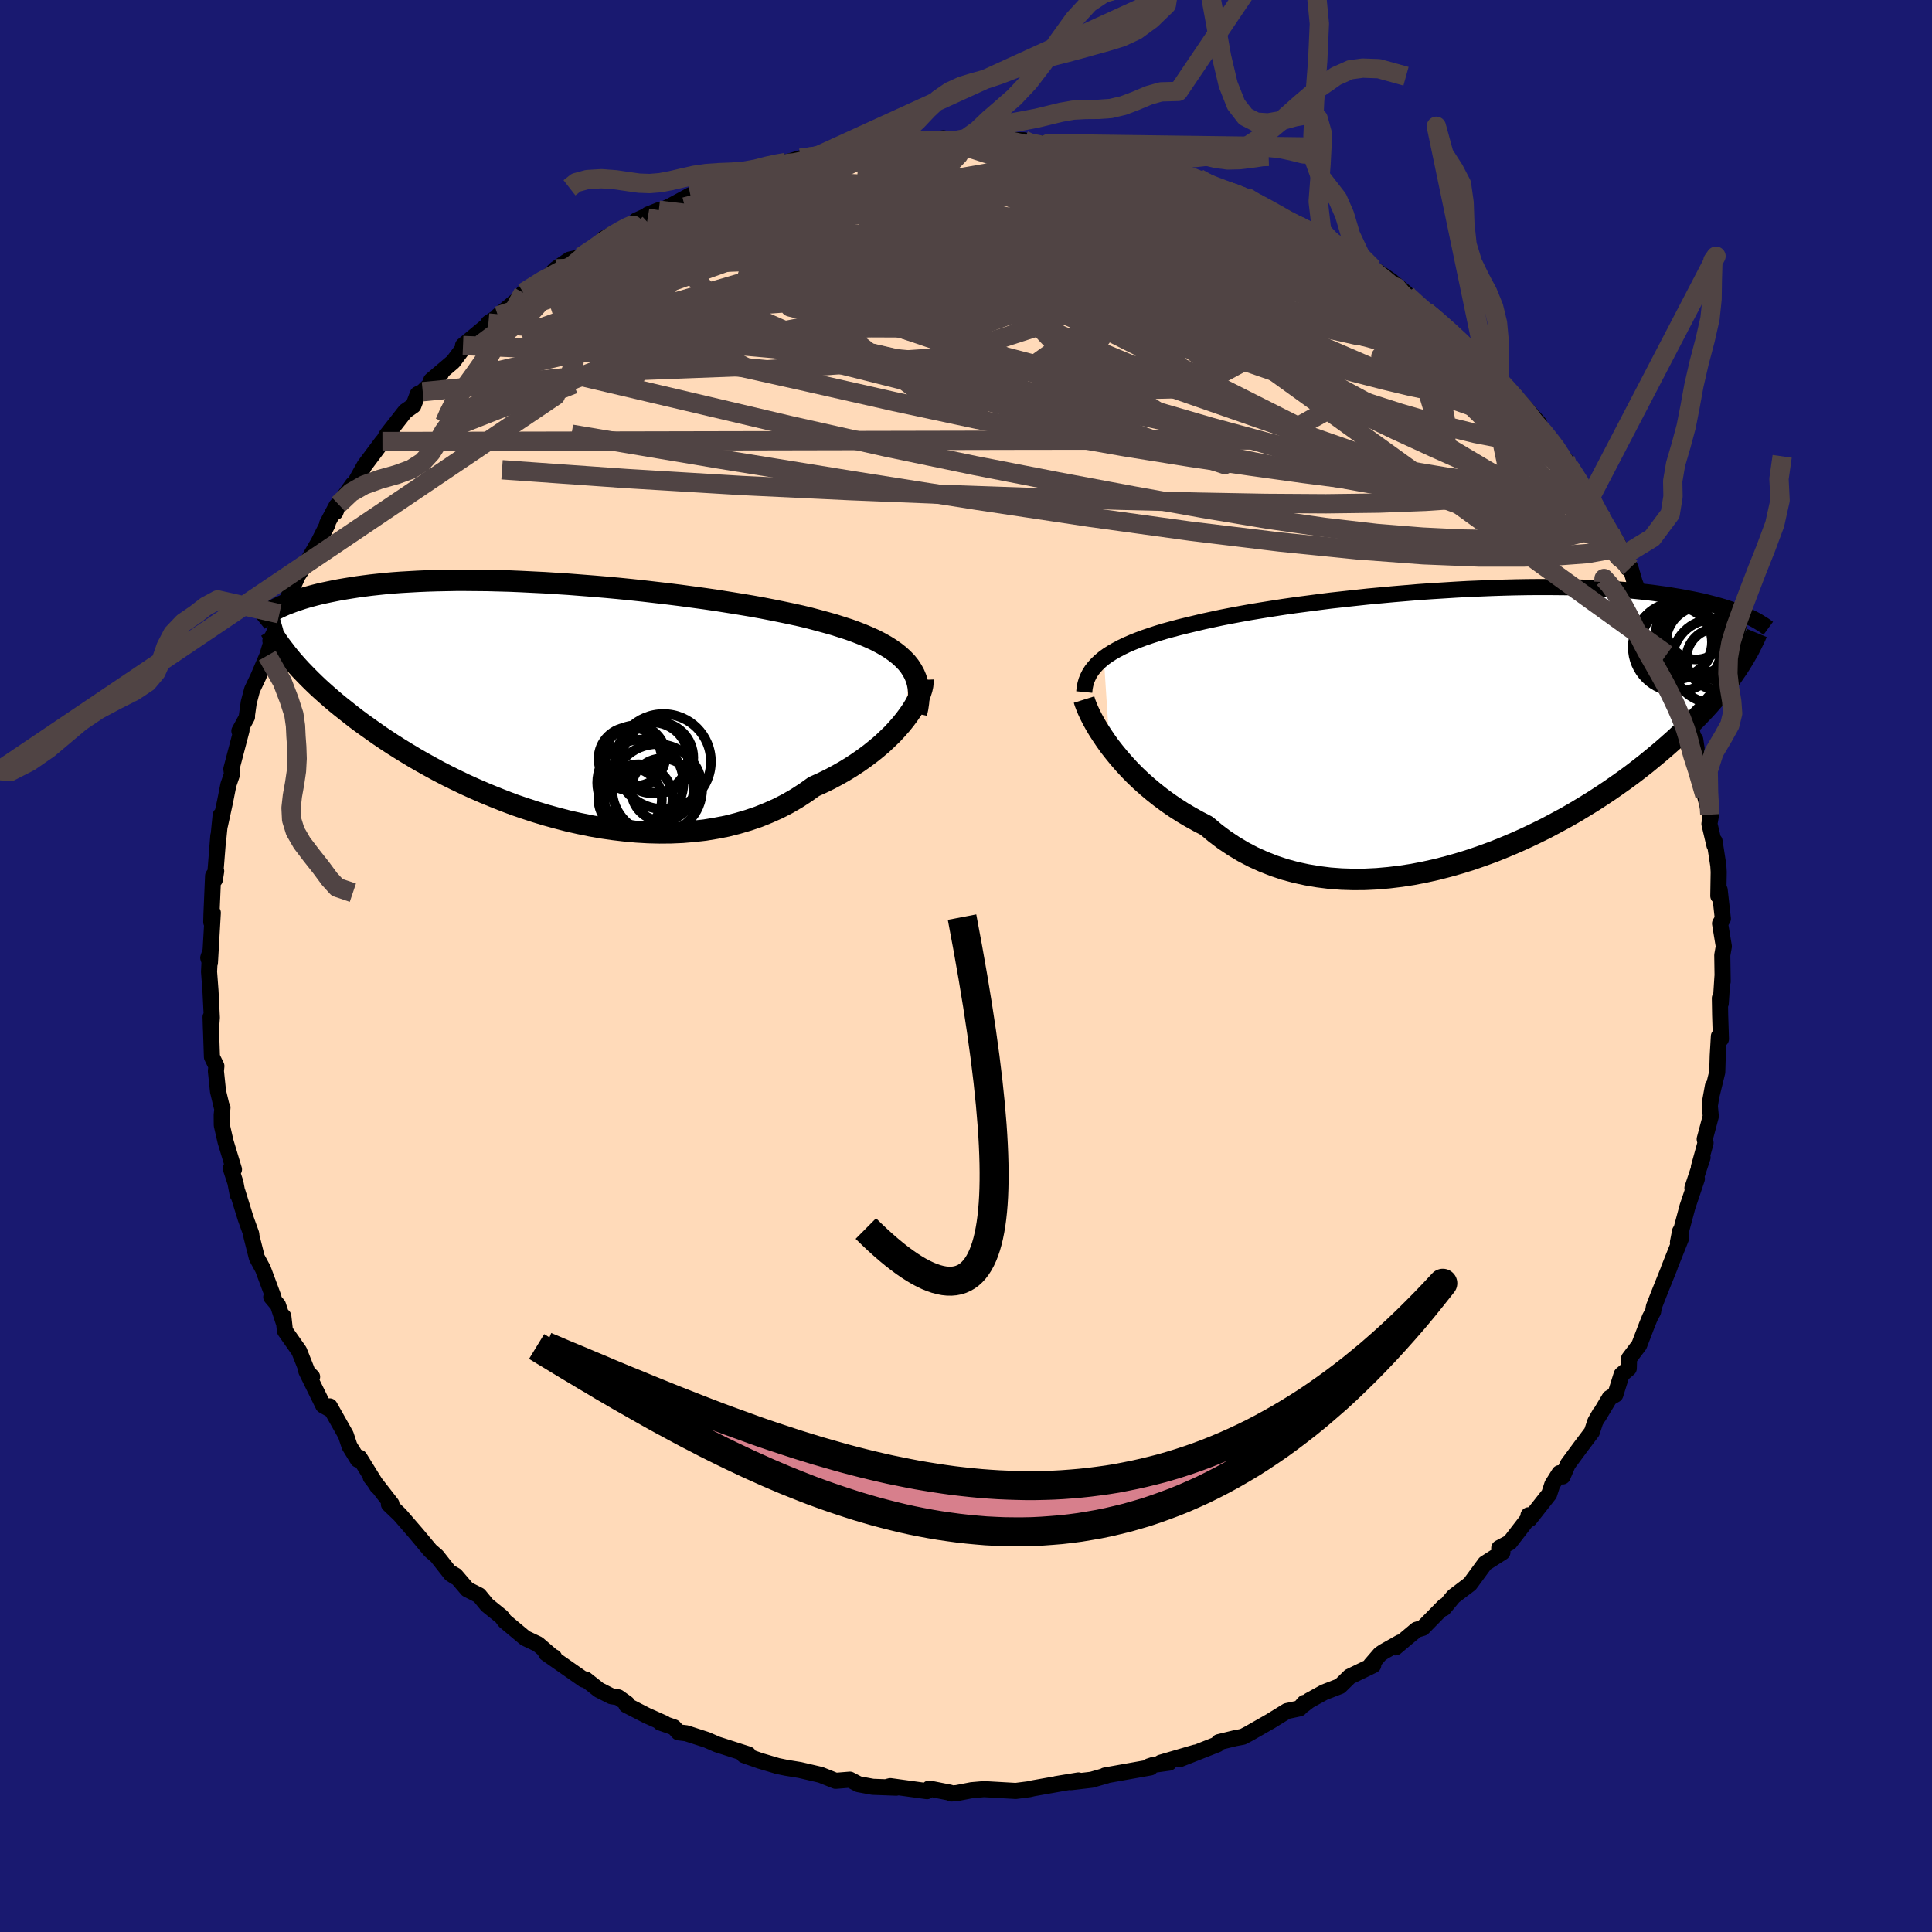 
  <svg viewBox="-100 -100 200 200" xmlns="http://www.w3.org/2000/svg" width="500" height="500" id="face-svg">
    <defs>
      <clipPath id="leftEyeClipPath">
        <polyline points="37.72,-3.38 37.41,-3.77 37.05,-4.14 36.66,-4.5 36.23,-4.84 35.76,-5.17 35.25,-5.49 34.7,-5.8 34.12,-6.1 33.5,-6.38 32.84,-6.66 32.15,-6.93 31.43,-7.19 30.68,-7.43 29.9,-7.68 29.08,-7.91 28.27,-8.13 27.41,-8.36 26.5,-8.58 25.54,-8.79 24.54,-9 23.5,-9.21 22.42,-9.42 21.3,-9.62 20.16,-9.81 18.98,-10 17.78,-10.19 16.55,-10.37 15.3,-10.54 14.04,-10.71 12.76,-10.87 11.47,-11.02 10.18,-11.17 8.88,-11.31 7.58,-11.44 6.28,-11.56 4.98,-11.67 3.7,-11.77 2.42,-11.87 1.16,-11.95 -0.09,-12.03 -1.32,-12.09 -2.53,-12.15 -3.72,-12.2 -4.88,-12.23 -6.02,-12.26 -7.13,-12.27 -8.21,-12.28 -9.27,-12.28 -10.29,-12.26 -11.28,-12.24 -12.24,-12.21 -13.17,-12.17 -14.06,-12.12 -14.93,-12.07 -15.75,-12.01 -16.55,-11.94 -17.31,-11.86 -18.05,-11.78 -18.75,-11.69 -19.42,-11.6 -20.06,-11.5 -20.68,-11.4 -21.27,-11.3 -21.83,-11.19 -22.37,-11.08 -22.89,-10.97 -23.38,-10.86 -23.86,-10.74 -24.31,-10.62 -24.74,-10.5 -25.14,-10.38 -25.53,-10.25 -25.9,-10.13 -26.25,-10 -26.59,-9.87 -26.9,-9.75 -27.2,-9.62 -27.48,-9.49 -27.75,-9.36 -26.22,-4.03 -25.93,-3.7 -25.62,-3.35 -25.3,-3 -24.96,-2.65 -24.61,-2.29 -24.24,-1.92 -23.86,-1.55 -23.46,-1.17 -23.04,-0.79 -22.6,-0.4 -22.14,0 -21.67,0.4 -21.18,0.8 -20.66,1.21 -20.13,1.63 -19.58,2.06 -19,2.49 -18.4,2.92 -17.78,3.36 -17.14,3.81 -16.47,4.26 -15.77,4.72 -15.04,5.18 -14.29,5.64 -13.51,6.11 -12.71,6.57 -11.88,7.03 -11.02,7.5 -10.13,7.96 -9.22,8.41 -8.28,8.86 -7.31,9.3 -6.32,9.73 -5.3,10.15 -4.27,10.56 -3.21,10.96 -2.13,11.33 -1.03,11.69 0.09,12.03 1.22,12.34 2.37,12.64 3.53,12.9 4.7,13.14 5.88,13.35 7.07,13.52 8.26,13.66 9.45,13.77 10.65,13.84 11.84,13.87 13.02,13.86 14.21,13.81 15.38,13.71 16.53,13.58 17.68,13.39 18.81,13.17 19.91,12.89 21,12.57 22.06,12.21 23.1,11.79 24.11,11.34 25.08,10.84 26.03,10.29 26.94,9.7 27.81,9.08 28.63,8.71 29.43,8.32 30.2,7.91 30.96,7.48 31.68,7.04 32.38,6.58 33.05,6.11 33.69,5.63 34.3,5.14 34.88,4.65 35.42,4.14 35.94,3.64 36.41,3.13 36.86,2.62 37.26,2.12" />
      </clipPath>
      <clipPath id="rightEyeClipPath">
        <polyline points="-39.08,-6.63 -38.68,-6.92 -38.24,-7.2 -37.77,-7.47 -37.26,-7.74 -36.72,-8 -36.14,-8.25 -35.54,-8.49 -34.9,-8.73 -34.22,-8.96 -33.52,-9.19 -32.79,-9.41 -32.02,-9.62 -31.23,-9.83 -30.41,-10.03 -29.57,-10.23 -28.73,-10.43 -27.84,-10.62 -26.91,-10.82 -25.93,-11.01 -24.91,-11.2 -23.85,-11.39 -22.76,-11.57 -21.63,-11.75 -20.47,-11.93 -19.28,-12.1 -18.06,-12.26 -16.83,-12.42 -15.57,-12.58 -14.3,-12.72 -13.02,-12.86 -11.72,-13 -10.42,-13.12 -9.12,-13.24 -7.81,-13.35 -6.51,-13.46 -5.21,-13.55 -3.92,-13.63 -2.64,-13.71 -1.38,-13.78 -0.13,-13.83 1.11,-13.88 2.32,-13.92 3.51,-13.95 4.68,-13.97 5.82,-13.98 6.93,-13.98 8.02,-13.97 9.08,-13.96 10.1,-13.93 11.1,-13.9 12.06,-13.85 12.99,-13.8 13.89,-13.75 14.76,-13.68 15.59,-13.61 16.39,-13.53 17.16,-13.45 17.89,-13.36 18.6,-13.26 19.28,-13.17 19.92,-13.06 20.54,-12.96 21.13,-12.85 21.7,-12.74 22.25,-12.63 22.77,-12.52 23.27,-12.4 23.74,-12.28 24.2,-12.16 24.63,-12.04 25.04,-11.92 25.44,-11.79 25.81,-11.67 26.17,-11.54 26.5,-11.42 26.82,-11.29 27.13,-11.16 27.41,-11.04 27.69,-10.91 26.54,-5.59 26.27,-5.2 25.99,-4.79 25.69,-4.38 25.38,-3.96 25.05,-3.54 24.7,-3.1 24.33,-2.66 23.95,-2.22 23.55,-1.76 23.13,-1.3 22.68,-0.83 22.22,-0.35 21.74,0.13 21.24,0.62 20.71,1.12 20.17,1.63 19.6,2.14 19,2.67 18.38,3.2 17.74,3.73 17.07,4.28 16.37,4.83 15.64,5.39 14.88,5.95 14.09,6.51 13.27,7.08 12.43,7.64 11.55,8.21 10.64,8.77 9.71,9.33 8.75,9.88 7.75,10.42 6.74,10.96 5.69,11.48 4.62,11.99 3.53,12.48 2.42,12.95 1.28,13.41 0.13,13.83 -1.05,14.24 -2.24,14.61 -3.44,14.95 -4.65,15.26 -5.87,15.53 -7.1,15.77 -8.33,15.96 -9.57,16.11 -10.81,16.22 -12.04,16.28 -13.27,16.29 -14.49,16.25 -15.69,16.16 -16.89,16.01 -18.07,15.81 -19.23,15.56 -20.37,15.25 -21.48,14.88 -22.57,14.45 -23.63,13.97 -24.66,13.43 -25.66,12.83 -26.62,12.19 -27.55,11.49 -28.44,10.74 -29.29,10.3 -30.12,9.84 -30.93,9.36 -31.71,8.86 -32.47,8.34 -33.2,7.8 -33.91,7.24 -34.59,6.67 -35.24,6.09 -35.86,5.5 -36.45,4.9 -37.01,4.29 -37.53,3.69 -38.02,3.09 -38.49,2.49" />
      </clipPath>
      <filter id="fuzzy">
        <feTurbulence id="turbulence" baseFrequency="0.05" numOctaves="3" type="noise" result="noise" />
        <feDisplacementMap in="SourceGraphic" in2="noise" scale="2" />
      </filter>
      <linearGradient id="rainbowGradient" x1="0%" y1="0%" x2="100%" y2="0%">
        <stop offset="0%" style="stop-color: rgb(44, 34, 43); stop-opacity: 1" />
        <stop offset="50%" style="stop-color: rgb(255, 105, 180); stop-opacity: 1" />
        <stop offset="100%" style="stop-color: rgb(0, 191, 255); stop-opacity: 1" />
      </linearGradient>
    </defs>
    <rect x="-100" y="-100" width="100%" height="100%" fill="rgb(25, 25, 112)" />
    <polyline id="faceContour" points="78.33,1.61 78.31,1.07 78.13,3.87 78.04,3.33 78.07,5.08 78.15,7.56 77.94,7.27 77.82,9.3 77.77,10.98 77.05,13.93 77.32,12.44 77,14.47 77.1,15.56 76.47,17.92 76.56,18.31 75.87,20.81 76.25,19.82 75.2,22.99 75.66,22.03 74.69,24.91 73.7,28.61 73.92,27.47 74.02,28.18 72.76,31.34 72.85,31.15 71.79,33.79 71.21,35.27 71.13,35.77 70.81,36.36 70.49,37.15 69.69,39.24 68.64,40.63 68.61,41.66 67.87,42.29 67.22,44.37 66.63,44.71 65.49,46.62 65.64,46.3 65.14,47.17 64.79,48.24 63.66,49.74 62.3,51.58 61.76,52.84 61.43,52.5 60.69,53.68 60.37,54.67 58.34,57.25 58.23,56.86 58.25,57.13 56.29,59.67 55.2,60.25 55.53,60.69 53.73,61.84 53.68,61.91 52.17,63.97 50.47,65.26 49.45,66.49 49.51,66.25 47.28,68.52 46.64,68.71 44.46,70.54 44.94,70.02 43.24,70.98 42.87,71.23 41.91,72.34 42.16,72.38 39.72,73.56 38.71,74.55 37.08,75.18 35.52,76.04 34.66,76.7 35.03,76.28 34.53,76.85 33.22,77.13 31.52,78.18 29.28,79.46 28.65,79.79 27.85,79.94 26.16,80.35 26.03,80.57 22.12,82.11 23.73,81.43 20.17,82.47 21.03,82.47 19.44,82.69 18.95,82.85 19.1,82.96 14.39,83.8 14.54,83.8 13,84.24 10.86,84.49 11.64,84.31 9.33,84.69 10.3,84.53 6.97,85.12 6.54,85.22 5.13,85.4 5.01,85.39 1.86,85.21 0.59,85.32 -0.96,85.62 -1.53,85.66 -1.68,85.57 -3.81,85.15 -4.04,85.42 -7.83,84.9 -8.08,84.96 -7.22,85.06 -9.65,84.97 -11.12,84.7 -12.02,84.23 -13.5,84.35 -15.05,83.73 -17.2,83.23 -18.61,83 -19.58,82.8 -19.59,82.79 -21.31,82.28 -22.99,81.69 -22.53,81.62 -25.11,80.79 -25.77,80.58 -26.85,80.11 -28.95,79.43 -29.77,79.33 -30.24,78.81 -31.65,78.32 -31.22,78.41 -33.06,77.59 -35.16,76.51 -35.09,76.35 -35.99,75.71 -36.72,75.59 -38,74.94 -39.38,73.85 -39.58,73.87 -43.47,71.15 -42.64,71.56 -42.77,71.53 -44.32,70.2 -45.63,69.58 -47.75,67.81 -48.07,67.37 -49.57,66.16 -50.4,65.15 -51.62,64.53 -52.84,63.1 -53.34,62.81 -52.87,63.23 -53.33,62.93 -54.77,61.1 -55.45,60.51 -56.93,58.74 -58.6,56.81 -59.74,55.72 -59.48,55.68 -61.62,52.92 -61.27,53.36 -60.93,53.89 -62.78,50.9 -62.96,51.1 -63.82,49.7 -64.2,48.55 -65.87,45.59 -65.7,45.96 -66.54,45.49 -68.29,41.94 -67.69,42.53 -67.89,42.74 -69.03,39.86 -70.5,37.77 -70.67,36.27 -70.65,36.84 -71.22,35.11 -71.92,34.27 -71.69,34.29 -72.78,31.36 -73.41,30.2 -73.97,27.98 -73.99,27.74 -74.57,26.13 -75.42,23.38 -75.39,23.68 -75.63,22.42 -76.11,20.95 -75.78,21.06 -76.65,18.18 -77.04,16.48 -77.05,15.44 -76.97,14.65 -77.04,14.6 -77.43,12.98 -77.65,10.88 -77.6,10.36 -78.06,9.41 -78.2,5.28 -78.16,6.59 -78.07,5.34 -78.21,2.58 -78.36,0.59 -78.26,-1.4 -78.44,-0.85 -78.27,-0.33 -77.97,-5.51 -78.13,-4.54 -78.11,-5.32 -77.94,-9.33 -77.62,-9.82 -77.76,-8.94 -77.4,-13.48 -77.44,-12.79 -77.16,-15.6 -77.23,-14.59 -76.7,-17.02 -76.36,-18.75 -75.98,-19.86 -76.05,-20.39 -75,-24.39 -75.22,-24.33 -74.43,-25.78 -74.46,-25.79 -74.25,-27.28 -73.9,-28.61 -73.28,-29.91 -72.33,-32.13 -71.91,-33.53 -72.01,-33.67 -71.58,-34.58 -71.08,-36.46 -70.37,-37.7 -68.94,-40.94 -69.06,-40.77 -69.11,-40.5 -68,-42.18 -67.02,-43.88 -66.08,-45.75 -66.13,-45.8 -65.16,-47.64 -65.28,-46.98 -64.96,-47.79 -63.49,-49.85 -63.39,-49.79 -62.25,-51.83 -60.41,-54.29 -60.35,-54.28 -59.98,-54.95 -58.04,-57.43 -57.21,-58.01 -56.76,-59.19 -56.24,-59.45 -54.35,-61.32 -55.36,-60.63 -53.1,-62.55 -51.86,-64.21 -52.07,-64.23 -49.59,-66.29 -49.37,-66.35 -49.44,-66.56 -47.44,-67.89 -48.45,-67.3 -45.31,-69.89 -44.2,-70.78 -45.82,-69.7 -43.5,-71.13 -42.45,-72.17 -41.05,-73.12 -39.84,-73.41 -37.96,-74.51 -37.32,-75.3 -37.48,-75.32 -34.21,-76.87 -34.15,-77.16 -31.8,-78.24 -32.92,-77.79 -32.18,-77.92 -30.58,-78.68 -28.53,-79.79 -28,-79.92 -27.52,-80.39 -25.15,-81.19 -24.61,-81.03 -23.02,-81.65 -21.74,-82.12 -20.64,-82.35 -19.28,-82.88 -18.69,-83.18 -17.12,-83.62 -15.45,-83.82 -14.86,-83.9 -13.5,-84.36 -12.44,-84.45 -11.38,-84.4 -10.6,-84.88 -8.42,-84.9 -7.3,-85.29 -5.16,-85.57 -4.6,-85.36 -4.44,-85.34 -2.34,-85.69 -1.69,-85.33 0.71,-85.48 0.95,-85.62 2.91,-85.32 2.28,-85.53 6,-85.48 5.57,-85.16 8.53,-85.14 8.69,-84.93 10.13,-84.91 10.67,-84.69 12.06,-84.5 15.15,-84.01 15.18,-83.87 14.88,-83.89 18.97,-83.13 17.34,-83.36 20.1,-82.8 21.68,-82.15 20.84,-82.63 24.06,-81.53 25.35,-80.82 26.58,-80.3 25.68,-80.62 28.88,-79.67 29.3,-79.41 29.66,-79.35 30.35,-78.87 33.27,-77.39 33.31,-77.19 33.13,-77.19 34.27,-76.87 37.1,-75.03 37.76,-75.08 37.32,-75.3 41.2,-72.71 42.12,-72.22 40.79,-72.82 42.64,-71.87 44,-70.94 45.52,-69.69 44.55,-70.26 47.58,-67.78 46.63,-68.51 48.79,-66.94 50.67,-65.21 51.55,-64.26 51.42,-64.29 53.99,-62.02 53.6,-62.29 54.82,-61.02 55.7,-59.87 55.13,-60.7 57.38,-58.38 59.34,-56.16 58.37,-56.86 60.5,-54.5 61.12,-53.73 61.27,-53.08 62.04,-52.43 62.45,-51.68 64.23,-49.1 64.15,-49.25 65.96,-46.23 64.62,-48.48 66.35,-44.99 66.67,-45.01 67.51,-43.7 68.47,-41.21 68.03,-42.48 68.78,-41.24 69.22,-39.73 70.25,-37.08 71.01,-36.11 70.58,-36.58 72.44,-32.22 72.53,-32.26 72.5,-31.39 72.74,-31.34 73.51,-29.79 74.14,-27.52 74.99,-24.38 74.73,-24.69 75.17,-24.17 75.63,-22.52 75.49,-23.45 75.64,-21.03 76.5,-17.62 77,-15.67 77.13,-15.67 76.96,-14.71 77.48,-12.5 77.49,-12.92 77.88,-10.4 77.92,-9.74 77.88,-7.25 78.02,-7.87 78.35,-4.89 78.06,-4.4 78.45,-2.03 78.29,-1.12 78.33,1.61 78.31,1.07" fill="rgb(255, 218, 185)" stroke="black" stroke-width="1.667" stroke-linejoin="round" filter="url(#fuzzy)" />
    <g transform="translate(53.35 -25.25)">
      <polyline id="rightCountour" points="-39.08,-6.63 -38.68,-6.92 -38.24,-7.2 -37.77,-7.47 -37.26,-7.74 -36.72,-8 -36.14,-8.25 -35.54,-8.49 -34.9,-8.73 -34.22,-8.96 -33.52,-9.19 -32.79,-9.41 -32.02,-9.62 -31.23,-9.83 -30.41,-10.03 -29.57,-10.23 -28.73,-10.43 -27.84,-10.62 -26.91,-10.82 -25.93,-11.01 -24.91,-11.2 -23.85,-11.39 -22.76,-11.57 -21.63,-11.75 -20.47,-11.93 -19.28,-12.1 -18.06,-12.26 -16.83,-12.42 -15.57,-12.58 -14.3,-12.72 -13.02,-12.86 -11.72,-13 -10.42,-13.12 -9.12,-13.24 -7.81,-13.35 -6.51,-13.46 -5.21,-13.55 -3.92,-13.63 -2.64,-13.71 -1.38,-13.78 -0.13,-13.83 1.11,-13.88 2.32,-13.92 3.51,-13.95 4.68,-13.97 5.82,-13.98 6.93,-13.98 8.02,-13.97 9.08,-13.96 10.1,-13.93 11.1,-13.9 12.06,-13.85 12.99,-13.8 13.89,-13.75 14.76,-13.68 15.59,-13.61 16.39,-13.53 17.16,-13.45 17.89,-13.36 18.6,-13.26 19.28,-13.17 19.92,-13.06 20.54,-12.96 21.13,-12.85 21.7,-12.74 22.25,-12.63 22.77,-12.52 23.27,-12.4 23.74,-12.28 24.2,-12.16 24.63,-12.04 25.04,-11.92 25.44,-11.79 25.81,-11.67 26.17,-11.54 26.5,-11.42 26.82,-11.29 27.13,-11.16 27.41,-11.04 27.69,-10.91 26.54,-5.59 26.27,-5.2 25.99,-4.79 25.69,-4.38 25.38,-3.96 25.05,-3.54 24.7,-3.1 24.33,-2.66 23.95,-2.22 23.55,-1.76 23.13,-1.3 22.68,-0.83 22.22,-0.35 21.74,0.13 21.24,0.62 20.71,1.12 20.17,1.63 19.6,2.14 19,2.67 18.38,3.2 17.74,3.73 17.07,4.28 16.37,4.83 15.64,5.39 14.88,5.95 14.09,6.51 13.27,7.08 12.43,7.64 11.55,8.21 10.64,8.77 9.71,9.33 8.75,9.88 7.75,10.42 6.74,10.96 5.69,11.48 4.62,11.99 3.53,12.48 2.42,12.95 1.28,13.41 0.13,13.83 -1.05,14.24 -2.24,14.61 -3.44,14.95 -4.65,15.26 -5.87,15.53 -7.1,15.77 -8.33,15.96 -9.57,16.11 -10.81,16.22 -12.04,16.28 -13.27,16.29 -14.49,16.25 -15.69,16.16 -16.89,16.01 -18.07,15.81 -19.23,15.56 -20.37,15.25 -21.48,14.88 -22.57,14.45 -23.63,13.97 -24.66,13.43 -25.66,12.83 -26.62,12.19 -27.55,11.49 -28.44,10.74 -29.29,10.3 -30.12,9.84 -30.93,9.36 -31.71,8.86 -32.47,8.34 -33.2,7.8 -33.91,7.24 -34.59,6.67 -35.24,6.09 -35.86,5.5 -36.45,4.9 -37.01,4.29 -37.53,3.69 -38.02,3.09 -38.49,2.49" fill="white" stroke="white" stroke-width="0" stroke-linejoin="round" filter="url(#fuzzy)" />
    </g>
    <g transform="translate(-43.56 -27.65)">
      <polyline id="leftCountour" points="37.72,-3.38 37.41,-3.77 37.05,-4.14 36.66,-4.5 36.23,-4.84 35.76,-5.17 35.25,-5.49 34.7,-5.8 34.12,-6.1 33.5,-6.38 32.84,-6.66 32.15,-6.93 31.43,-7.19 30.68,-7.43 29.9,-7.68 29.08,-7.91 28.27,-8.13 27.41,-8.36 26.5,-8.58 25.54,-8.79 24.54,-9 23.5,-9.21 22.42,-9.42 21.3,-9.62 20.16,-9.81 18.98,-10 17.78,-10.19 16.55,-10.37 15.3,-10.54 14.04,-10.71 12.76,-10.87 11.47,-11.02 10.18,-11.17 8.88,-11.31 7.58,-11.44 6.28,-11.56 4.98,-11.67 3.7,-11.77 2.42,-11.87 1.16,-11.95 -0.09,-12.03 -1.32,-12.09 -2.53,-12.15 -3.72,-12.2 -4.88,-12.23 -6.02,-12.26 -7.13,-12.27 -8.21,-12.28 -9.27,-12.28 -10.29,-12.26 -11.28,-12.24 -12.24,-12.21 -13.17,-12.17 -14.06,-12.12 -14.93,-12.07 -15.75,-12.01 -16.55,-11.94 -17.31,-11.86 -18.05,-11.78 -18.75,-11.69 -19.42,-11.6 -20.06,-11.5 -20.68,-11.4 -21.27,-11.3 -21.83,-11.19 -22.37,-11.08 -22.89,-10.97 -23.38,-10.86 -23.86,-10.74 -24.31,-10.62 -24.74,-10.5 -25.14,-10.38 -25.53,-10.25 -25.9,-10.13 -26.25,-10 -26.59,-9.87 -26.9,-9.75 -27.2,-9.62 -27.48,-9.49 -27.75,-9.36 -26.22,-4.03 -25.93,-3.7 -25.62,-3.35 -25.3,-3 -24.96,-2.65 -24.61,-2.29 -24.24,-1.92 -23.86,-1.55 -23.46,-1.17 -23.04,-0.79 -22.6,-0.4 -22.14,0 -21.67,0.4 -21.18,0.8 -20.66,1.21 -20.13,1.63 -19.58,2.06 -19,2.49 -18.4,2.92 -17.78,3.36 -17.14,3.81 -16.47,4.26 -15.77,4.72 -15.04,5.18 -14.29,5.64 -13.51,6.11 -12.71,6.57 -11.88,7.03 -11.02,7.5 -10.13,7.96 -9.22,8.41 -8.28,8.86 -7.31,9.3 -6.32,9.73 -5.3,10.15 -4.27,10.56 -3.21,10.96 -2.13,11.33 -1.03,11.69 0.09,12.03 1.22,12.34 2.37,12.64 3.53,12.9 4.7,13.14 5.88,13.35 7.07,13.52 8.26,13.66 9.45,13.77 10.65,13.84 11.84,13.87 13.02,13.86 14.21,13.81 15.38,13.71 16.53,13.58 17.68,13.39 18.81,13.17 19.91,12.89 21,12.57 22.06,12.21 23.1,11.79 24.11,11.34 25.08,10.84 26.03,10.29 26.94,9.7 27.81,9.08 28.63,8.71 29.43,8.32 30.2,7.91 30.96,7.48 31.68,7.04 32.38,6.58 33.05,6.11 33.69,5.63 34.3,5.14 34.88,4.65 35.42,4.14 35.94,3.64 36.41,3.13 36.86,2.62 37.26,2.12" fill="white" stroke="white" stroke-width="0" stroke-linejoin="round" filter="url(#fuzzy)" />
    </g>
    <g transform="translate(53.35 -25.25)">
      <polyline id="rightUpper" points="-41.11,-3.11 -41.07,-3.52 -40.99,-3.92 -40.88,-4.3 -40.73,-4.66 -40.55,-5.02 -40.33,-5.36 -40.07,-5.69 -39.78,-6.01 -39.45,-6.32 -39.08,-6.63 -38.68,-6.92 -38.24,-7.2 -37.77,-7.47 -37.26,-7.74 -36.72,-8 -36.14,-8.25 -35.54,-8.49 -34.9,-8.73 -34.22,-8.96 -33.52,-9.19 -32.79,-9.41 -32.02,-9.62 -31.23,-9.83 -30.41,-10.03 -29.57,-10.23 -28.73,-10.43 -27.84,-10.62 -26.91,-10.82 -25.93,-11.01 -24.91,-11.2 -23.85,-11.39 -22.76,-11.57 -21.63,-11.75 -20.47,-11.93 -19.28,-12.1 -18.06,-12.26 -16.83,-12.42 -15.57,-12.58 -14.3,-12.72 -13.02,-12.86 -11.72,-13 -10.42,-13.12 -9.12,-13.24 -7.81,-13.35 -6.51,-13.46 -5.21,-13.55 -3.92,-13.63 -2.64,-13.71 -1.38,-13.78 -0.13,-13.83 1.11,-13.88 2.32,-13.92 3.51,-13.95 4.68,-13.97 5.82,-13.98 6.93,-13.98 8.02,-13.97 9.08,-13.96 10.1,-13.93 11.1,-13.9 12.06,-13.85 12.99,-13.8 13.89,-13.75 14.76,-13.68 15.59,-13.61 16.39,-13.53 17.16,-13.45 17.89,-13.36 18.6,-13.26 19.28,-13.17 19.92,-13.06 20.54,-12.96 21.13,-12.85 21.7,-12.74 22.25,-12.63 22.77,-12.52 23.27,-12.4 23.74,-12.28 24.2,-12.16 24.63,-12.04 25.04,-11.92 25.44,-11.79 25.81,-11.67 26.17,-11.54 26.5,-11.42 26.82,-11.29 27.13,-11.16 27.41,-11.04 27.69,-10.91 27.94,-10.79 28.19,-10.66 28.42,-10.54 28.63,-10.42 28.84,-10.29 29.03,-10.17 29.21,-10.06 29.39,-9.94 29.55,-9.82 29.7,-9.71" fill="none" stroke="black" stroke-width="1.667" stroke-linejoin="round" filter="url(#fuzzy)" />
      <polyline id="rightLower" points="-41.13,-2.33 -41.03,-2.01 -40.89,-1.64 -40.72,-1.23 -40.51,-0.78 -40.26,-0.29 -39.98,0.22 -39.66,0.76 -39.3,1.32 -38.91,1.9 -38.49,2.49 -38.02,3.09 -37.53,3.69 -37.01,4.29 -36.45,4.9 -35.86,5.5 -35.24,6.09 -34.59,6.67 -33.91,7.24 -33.2,7.8 -32.47,8.34 -31.71,8.86 -30.93,9.36 -30.12,9.84 -29.29,10.3 -28.44,10.74 -27.55,11.49 -26.62,12.19 -25.66,12.83 -24.66,13.43 -23.63,13.97 -22.57,14.45 -21.48,14.88 -20.37,15.25 -19.23,15.56 -18.07,15.81 -16.89,16.01 -15.69,16.16 -14.49,16.25 -13.27,16.29 -12.04,16.28 -10.81,16.22 -9.57,16.11 -8.33,15.96 -7.1,15.77 -5.87,15.53 -4.65,15.26 -3.44,14.95 -2.24,14.61 -1.05,14.24 0.13,13.83 1.28,13.41 2.42,12.95 3.53,12.48 4.62,11.99 5.69,11.48 6.74,10.96 7.75,10.42 8.75,9.88 9.71,9.33 10.64,8.77 11.55,8.21 12.43,7.64 13.27,7.08 14.09,6.51 14.88,5.95 15.64,5.39 16.37,4.83 17.07,4.28 17.74,3.73 18.38,3.2 19,2.67 19.6,2.14 20.17,1.63 20.71,1.12 21.24,0.62 21.74,0.13 22.22,-0.35 22.68,-0.83 23.13,-1.3 23.55,-1.76 23.95,-2.22 24.33,-2.66 24.7,-3.1 25.05,-3.54 25.38,-3.96 25.69,-4.38 25.99,-4.79 26.27,-5.2 26.54,-5.59 26.79,-5.98 27.03,-6.37 27.26,-6.75 27.47,-7.12 27.68,-7.48 27.86,-7.84 28.04,-8.2 28.21,-8.55 28.37,-8.89 28.51,-9.23" fill="none" stroke="black" stroke-width="2.222" stroke-linejoin="round" filter="url(#fuzzy)" />
      <circle r="4.836" cx="24.087" cy="-9.282" stroke="black" fill="none" stroke-width="1.0" filter="url(#fuzzy)" clip-path="url(#rightEyeClipPath)" /><circle r="4.698" cx="22.917" cy="-9.552" stroke="black" fill="none" stroke-width="1.0" filter="url(#fuzzy)" clip-path="url(#rightEyeClipPath)" /><circle r="3.658" cx="20.212" cy="-8.277" stroke="black" fill="none" stroke-width="1.0" filter="url(#fuzzy)" clip-path="url(#rightEyeClipPath)" /><circle r="4.204" cx="22.267" cy="-9.152" stroke="black" fill="none" stroke-width="1.0" filter="url(#fuzzy)" clip-path="url(#rightEyeClipPath)" /><circle r="4.592" cx="20.267" cy="-7.757" stroke="black" fill="none" stroke-width="1.0" filter="url(#fuzzy)" clip-path="url(#rightEyeClipPath)" /><circle r="3.088" cx="22.232" cy="-9.567" stroke="black" fill="none" stroke-width="1.0" filter="url(#fuzzy)" clip-path="url(#rightEyeClipPath)" /><circle r="4.358" cx="24.082" cy="-6.312" stroke="black" fill="none" stroke-width="1.0" filter="url(#fuzzy)" clip-path="url(#rightEyeClipPath)" /><circle r="3.764" cx="22.872" cy="-8.227" stroke="black" fill="none" stroke-width="1.0" filter="url(#fuzzy)" clip-path="url(#rightEyeClipPath)" /><circle r="3.966" cx="20.017" cy="-8.377" stroke="black" fill="none" stroke-width="1.0" filter="url(#fuzzy)" clip-path="url(#rightEyeClipPath)" /><circle r="3.15" cx="24.372" cy="-6.547" stroke="black" fill="none" stroke-width="1.0" filter="url(#fuzzy)" clip-path="url(#rightEyeClipPath)" />
      </g>
    <g transform="translate(-43.56 -27.65)">
      <polyline id="leftUpper" points="38.43,1.51 38.56,0.92 38.64,0.36 38.68,-0.18 38.67,-0.7 38.62,-1.2 38.53,-1.67 38.39,-2.13 38.21,-2.56 37.98,-2.98 37.72,-3.38 37.41,-3.77 37.05,-4.14 36.66,-4.5 36.23,-4.84 35.76,-5.17 35.25,-5.49 34.7,-5.8 34.12,-6.1 33.5,-6.38 32.84,-6.66 32.15,-6.93 31.43,-7.19 30.68,-7.43 29.9,-7.68 29.08,-7.91 28.27,-8.13 27.41,-8.36 26.5,-8.58 25.54,-8.79 24.54,-9 23.5,-9.21 22.42,-9.42 21.3,-9.62 20.16,-9.81 18.98,-10 17.78,-10.19 16.55,-10.37 15.3,-10.54 14.04,-10.71 12.76,-10.87 11.47,-11.02 10.18,-11.17 8.88,-11.31 7.58,-11.44 6.28,-11.56 4.98,-11.67 3.7,-11.77 2.42,-11.87 1.16,-11.95 -0.09,-12.03 -1.32,-12.09 -2.53,-12.15 -3.72,-12.2 -4.88,-12.23 -6.02,-12.26 -7.13,-12.27 -8.21,-12.28 -9.27,-12.28 -10.29,-12.26 -11.28,-12.24 -12.24,-12.21 -13.17,-12.17 -14.06,-12.12 -14.93,-12.07 -15.75,-12.01 -16.55,-11.94 -17.31,-11.86 -18.05,-11.78 -18.75,-11.69 -19.42,-11.6 -20.06,-11.5 -20.68,-11.4 -21.27,-11.3 -21.83,-11.19 -22.37,-11.08 -22.89,-10.97 -23.38,-10.86 -23.86,-10.74 -24.31,-10.62 -24.74,-10.5 -25.14,-10.38 -25.53,-10.25 -25.9,-10.13 -26.25,-10 -26.59,-9.87 -26.9,-9.75 -27.2,-9.62 -27.48,-9.49 -27.75,-9.36 -28.01,-9.23 -28.24,-9.11 -28.47,-8.98 -28.68,-8.85 -28.89,-8.73 -29.08,-8.61 -29.25,-8.49 -29.42,-8.37 -29.58,-8.25 -29.73,-8.13" fill="none" stroke="black" stroke-width="2.222" stroke-linejoin="round" filter="url(#fuzzy)" />
      <polyline id="leftLower" points="39.09,-1.97 39.1,-1.69 39.07,-1.38 38.99,-1.02 38.87,-0.64 38.71,-0.23 38.5,0.21 38.25,0.67 37.96,1.14 37.63,1.62 37.26,2.12 36.86,2.62 36.41,3.13 35.94,3.64 35.42,4.14 34.88,4.65 34.3,5.14 33.69,5.63 33.05,6.11 32.38,6.58 31.68,7.04 30.96,7.48 30.2,7.91 29.43,8.32 28.63,8.71 27.81,9.08 26.94,9.7 26.03,10.29 25.08,10.84 24.11,11.34 23.1,11.79 22.06,12.21 21,12.57 19.91,12.89 18.81,13.17 17.68,13.39 16.53,13.58 15.38,13.71 14.21,13.81 13.02,13.86 11.84,13.87 10.65,13.84 9.45,13.77 8.26,13.66 7.07,13.52 5.88,13.35 4.7,13.14 3.53,12.9 2.37,12.64 1.22,12.34 0.09,12.03 -1.03,11.69 -2.13,11.33 -3.21,10.96 -4.27,10.56 -5.3,10.15 -6.32,9.73 -7.31,9.3 -8.28,8.86 -9.22,8.41 -10.13,7.96 -11.02,7.5 -11.88,7.03 -12.71,6.57 -13.51,6.11 -14.29,5.64 -15.04,5.18 -15.77,4.72 -16.47,4.26 -17.14,3.81 -17.78,3.36 -18.4,2.92 -19,2.49 -19.58,2.06 -20.13,1.63 -20.66,1.21 -21.18,0.8 -21.67,0.4 -22.14,0 -22.6,-0.4 -23.04,-0.79 -23.46,-1.17 -23.86,-1.55 -24.24,-1.92 -24.61,-2.29 -24.96,-2.65 -25.3,-3 -25.62,-3.35 -25.93,-3.7 -26.22,-4.03 -26.5,-4.37 -26.76,-4.69 -27.01,-5.02 -27.25,-5.33 -27.48,-5.64 -27.7,-5.95 -27.9,-6.25 -28.1,-6.55 -28.28,-6.84 -28.46,-7.13" fill="none" stroke="black" stroke-width="2.222" stroke-linejoin="round" filter="url(#fuzzy)" />
      <circle r="3.668" cx="11.661" cy="6.078" stroke="black" fill="none" stroke-width="1.0" filter="url(#fuzzy)" clip-path="url(#leftEyeClipPath)" /><circle r="3.278" cx="8.796" cy="10.408" stroke="black" fill="none" stroke-width="1.0" filter="url(#fuzzy)" clip-path="url(#leftEyeClipPath)" /><circle r="3.236" cx="12.131" cy="9.398" stroke="black" fill="none" stroke-width="1.0" filter="url(#fuzzy)" clip-path="url(#leftEyeClipPath)" /><circle r="4.658" cx="11.581" cy="9.338" stroke="black" fill="none" stroke-width="1.0" filter="url(#fuzzy)" clip-path="url(#leftEyeClipPath)" /><circle r="3.542" cx="9.651" cy="10.313" stroke="black" fill="none" stroke-width="1.0" filter="url(#fuzzy)" clip-path="url(#leftEyeClipPath)" /><circle r="3.666" cx="11.121" cy="6.098" stroke="black" fill="none" stroke-width="1.0" filter="url(#fuzzy)" clip-path="url(#leftEyeClipPath)" /><circle r="3.27" cx="8.791" cy="6.193" stroke="black" fill="none" stroke-width="1.0" filter="url(#fuzzy)" clip-path="url(#leftEyeClipPath)" /><circle r="4.462" cx="9.846" cy="8.678" stroke="black" fill="none" stroke-width="1.0" filter="url(#fuzzy)" clip-path="url(#leftEyeClipPath)" /><circle r="3.13" cx="9.331" cy="5.873" stroke="black" fill="none" stroke-width="1.0" filter="url(#fuzzy)" clip-path="url(#leftEyeClipPath)" /><circle r="4.918" cx="12.236" cy="6.483" stroke="black" fill="none" stroke-width="1.0" filter="url(#fuzzy)" clip-path="url(#leftEyeClipPath)" />
    </g>
    <g id="hairs">
      <polyline points="-4.6,-85.36 -3.96,-85.4 -2.96,-85.4 -2.03,-85.34 -1.29,-85.21 -0.79,-85.02 -0.55,-84.75 -0.53,-84.4 -0.78,-83.95 -1.32,-83.39 -2.2,-82.73 -3.44,-81.96 -5.07,-81.09 -7.08,-80.09 -9.48,-78.98 -12.31,-77.74 -15.59,-76.37 -19.35,-74.89 -23.6,-73.3 -28.34,-71.6 -33.63,-69.73 -39.52,-67.65 -46,-65.33" fill="none" stroke="rgb(80, 68, 68)" stroke-width="2" stroke-linejoin="round" filter="url(#fuzzy)" /><polyline points="-45.82,-69.7 -43.85,-70.93 -42,-71.93 -40.04,-72.79 -37.93,-73.57 -35.68,-74.32 -33.29,-75.04 -30.76,-75.75 -28.12,-76.42 -25.4,-77.05 -22.63,-77.62 -19.81,-78.16 -16.92,-78.67 -13.98,-79.18 -11,-79.71 -8.01,-80.25 -5.07,-80.79 -2.19,-81.31 0.59,-81.8 3.25,-82.27 5.76,-82.7 8.1,-83.11 10.29,-83.48 12.52,-83.79" fill="none" stroke="rgb(80, 68, 68)" stroke-width="2" stroke-linejoin="round" filter="url(#fuzzy)" /><polyline points="-39.84,-73.41 -38.48,-74.31 -37.53,-75 -36.61,-75.6 -35.73,-76.12 -35.03,-76.49 -34.6,-76.67 -34.43,-76.67 -34.49,-76.5 -34.75,-76.19 -35.24,-75.71 -36.02,-75.04 -37.14,-74.14 -38.66,-72.97 -40.63,-71.49 -43.14,-69.63 -46.27,-67.31 -50.19,-64.39" fill="none" stroke="rgb(80, 68, 68)" stroke-width="2" stroke-linejoin="round" filter="url(#fuzzy)" /><polyline points="15.18,-83.87 15.76,-83.68 16.49,-83.32 16.75,-82.89 16.53,-82.36 15.83,-81.72 14.63,-80.96 12.9,-80.08 10.56,-79.1 7.56,-78.03 3.86,-76.87 -0.55,-75.61 -5.68,-74.24 -11.54,-72.77 -18.13,-71.15 -25.53,-69.37 -33.82,-67.39 -43.01,-65.19" fill="none" stroke="rgb(80, 68, 68)" stroke-width="2" stroke-linejoin="round" filter="url(#fuzzy)" /><polyline points="47.58,-67.78 47.67,-67.7 48.74,-66.81 49.93,-65.76 50.98,-64.79 51.85,-63.96 52.54,-63.27 53.05,-62.74 53.37,-62.37 53.52,-62.14 53.5,-62.06 53.3,-62.12 52.88,-62.36 52.18,-62.84 51.16,-63.6 49.79,-64.67 48.03,-66.09 45.81,-67.92 43.11,-70.15 40.14,-72.6" fill="none" stroke="rgb(80, 68, 68)" stroke-width="2" stroke-linejoin="round" filter="url(#fuzzy)" /><polyline points="33.13,-77.19 34.53,-76.56 35.82,-75.89 36.75,-75.35 37.39,-74.9 37.72,-74.54 37.69,-74.32 37.24,-74.26 36.4,-74.36 35.16,-74.6 33.51,-74.97 31.38,-75.51 28.75,-76.24 25.55,-77.16 21.77,-78.28 17.38,-79.64 12.36,-81.28 6.72,-83.25" fill="none" stroke="rgb(80, 68, 68)" stroke-width="2" stroke-linejoin="round" filter="url(#fuzzy)" /><polyline points="62.45,-51.68 63.45,-50 63.59,-49.07 63.12,-48.5 62.14,-48.13 60.71,-47.89 58.79,-47.79 56.36,-47.86 53.37,-48.14 49.82,-48.61 45.7,-49.27 40.99,-50.08 35.68,-51.05 29.72,-52.2 23.07,-53.57 15.7,-55.2 7.59,-57.12 -1.32,-59.33 -11.04,-61.78 -21.6,-64.4 -33.07,-67.05" fill="none" stroke="rgb(80, 68, 68)" stroke-width="2" stroke-linejoin="round" filter="url(#fuzzy)" /><polyline points="47.58,-67.78 47.59,-67.77 48.42,-67.06 49.22,-66.29 49.69,-65.74 49.77,-65.46 49.45,-65.47 48.72,-65.8 47.52,-66.44 45.86,-67.42 43.72,-68.71 41.08,-70.31 37.88,-72.29 34.06,-74.72 29.53,-77.75" fill="none" stroke="rgb(80, 68, 68)" stroke-width="2" stroke-linejoin="round" filter="url(#fuzzy)" /><polyline points="25.68,-80.62 27.76,-79.97 28.71,-79.59 29.26,-79.25 29.6,-78.91 29.71,-78.6 29.52,-78.35 29.01,-78.19 28.19,-78.1 27.03,-78.07 25.49,-78.12 23.5,-78.25 20.96,-78.48 17.79,-78.84 13.95,-79.34 9.46,-79.99 4.37,-80.77 -1.31,-81.69 -7.69,-82.78" fill="none" stroke="rgb(80, 68, 68)" stroke-width="2" stroke-linejoin="round" filter="url(#fuzzy)" /><polyline points="45.52,-69.69 45.68,-69.41 46.65,-68.53 47.85,-67.48 49.15,-66.33 50.44,-65.17 51.61,-64.08 52.62,-63.13 53.44,-62.34 54.06,-61.73 54.5,-61.29 54.75,-61.04 54.8,-60.97 54.62,-61.13 54.15,-61.57 53.28,-62.39 51.89,-63.72 49.76,-65.72" fill="none" stroke="rgb(80, 68, 68)" stroke-width="2" stroke-linejoin="round" filter="url(#fuzzy)" /><polyline points="25.68,-80.62 27.87,-79.92 29.14,-79.41 30.24,-78.88 31.37,-78.27 32.51,-77.63 33.64,-77 34.74,-76.39 35.84,-75.8 36.91,-75.22 37.92,-74.66 38.81,-74.16 39.53,-73.75 40.01,-73.45 40.24,-73.28 40.22,-73.24 39.95,-73.33 39.44,-73.55 38.7,-73.9 37.72,-74.41 36.46,-75.1 34.9,-76 33.05,-77.08 31.04,-78.29" fill="none" stroke="rgb(80, 68, 68)" stroke-width="2" stroke-linejoin="round" filter="url(#fuzzy)" /><polyline points="-1.69,-85.33 0.2,-85.32 2,-84.99 4.09,-84.42 6.58,-83.62 9.45,-82.62 12.61,-81.45 15.95,-80.15 19.41,-78.74 22.96,-77.26 26.58,-75.72 30.28,-74.12 34.02,-72.46 37.75,-70.77 41.39,-69.08 44.86,-67.47 48.12,-65.97" fill="none" stroke="rgb(80, 68, 68)" stroke-width="2" stroke-linejoin="round" filter="url(#fuzzy)" /><polyline points="58.37,-56.86 59.6,-55.28 59.66,-54.56 58.91,-54.32 57.51,-54.35 55.48,-54.6 52.76,-55.12 49.28,-55.97 44.96,-57.22 39.78,-58.88 33.71,-60.92 26.74,-63.33 18.83,-66.13 9.95,-69.34 0.04,-73.03 -10.94,-77.17" fill="none" stroke="rgb(80, 68, 68)" stroke-width="2" stroke-linejoin="round" filter="url(#fuzzy)" /><polyline points="-14.86,-83.9 -13.69,-84.2 -12.7,-84.36 -11.79,-84.48 -10.94,-84.57 -10.21,-84.62 -9.7,-84.6 -9.5,-84.47 -9.66,-84.23 -10.17,-83.89 -11.02,-83.44 -12.23,-82.89 -13.83,-82.24 -15.92,-81.44 -18.56,-80.48 -21.76,-79.34 -25.53,-78.01 -29.9,-76.5 -35.04,-74.81" fill="none" stroke="rgb(80, 68, 68)" stroke-width="2" stroke-linejoin="round" filter="url(#fuzzy)" /><polyline points="2.28,-85.53 4.6,-85.38 5.78,-85.14 6.48,-84.83 6.81,-84.44 6.81,-83.95 6.52,-83.35 5.91,-82.63 4.94,-81.78 3.56,-80.8 1.72,-79.68 -0.59,-78.4 -3.37,-76.96 -6.63,-75.37 -10.38,-73.61 -14.64,-71.67 -19.46,-69.54 -24.89,-67.2 -30.97,-64.64 -37.72,-61.87 -45.08,-58.94 -53.1,-55.78" fill="none" stroke="rgb(80, 68, 68)" stroke-width="2" stroke-linejoin="round" filter="url(#fuzzy)" /><polyline points="6,-85.48 6.61,-85.21 8.09,-84.91 9.78,-84.55 11.61,-84.1 13.61,-83.58 15.73,-83 17.88,-82.39 19.97,-81.78 21.92,-81.21 23.73,-80.67 25.36,-80.18 26.82,-79.74 28.09,-79.35 29.14,-79.05 29.86,-78.89 30,-79" fill="none" stroke="rgb(80, 68, 68)" stroke-width="2" stroke-linejoin="round" filter="url(#fuzzy)" /><polyline points="64.23,-49.1 64.3,-48.67 63.99,-48.17 63.11,-47.88 61.69,-47.75 59.69,-47.8 57.03,-48.11 53.65,-48.72 49.52,-49.62 44.65,-50.78 39.02,-52.17 32.62,-53.81 25.42,-55.76 17.42,-58.09 8.62,-60.86 -1.04,-64.09 -11.7,-67.71 -23.64,-71.58" fill="none" stroke="rgb(80, 68, 68)" stroke-width="2" stroke-linejoin="round" filter="url(#fuzzy)" /><polyline points="47.58,-67.78 47.67,-67.71 48.72,-66.83 49.89,-65.8 50.9,-64.87 51.72,-64.08 52.34,-63.45 52.78,-62.98 53.03,-62.66 53.11,-62.48 53.02,-62.45 52.73,-62.56 52.2,-62.86 51.38,-63.4 50.21,-64.24 48.61,-65.44 46.56,-67.02 44.03,-68.97 41.01,-71.29 37.35,-74.04" fill="none" stroke="rgb(80, 68, 68)" stroke-width="2" stroke-linejoin="round" filter="url(#fuzzy)" /><polyline points="-23.02,-81.65 -21.5,-81.9 -19.32,-81.88 -16.5,-81.61 -13.06,-81.12 -9.04,-80.42 -4.52,-79.51 0.43,-78.43 5.76,-77.17 11.45,-75.76 17.48,-74.21 23.81,-72.55 30.35,-70.82 37.04,-69.05 43.84,-67.17" fill="none" stroke="rgb(80, 68, 68)" stroke-width="2" stroke-linejoin="round" filter="url(#fuzzy)" /><polyline points="18.97,-83.13 18.79,-83.07 19.88,-82.72 21.24,-82.28 22.68,-81.78 24.11,-81.25 25.47,-80.72 26.7,-80.25 27.76,-79.84 28.65,-79.5 29.36,-79.24 29.86,-79.05 30.13,-78.92 30.14,-78.89 29.85,-78.96 29.22,-79.17 28.25,-79.54 26.83,-80.14 24.6,-81.1" fill="none" stroke="rgb(80, 68, 68)" stroke-width="2" stroke-linejoin="round" filter="url(#fuzzy)" /><polyline points="28.88,-79.67 29.41,-79.35 30.38,-78.73 31.75,-77.83 33.31,-76.75 34.95,-75.6 36.67,-74.38 38.49,-73.11 40.4,-71.78 42.35,-70.41 44.26,-69.06 46.05,-67.77 47.66,-66.6 49.05,-65.6 50.22,-64.76 51.2,-64.05 52.02,-63.45 52.7,-62.95 53.25,-62.57" fill="none" stroke="rgb(80, 68, 68)" stroke-width="2" stroke-linejoin="round" filter="url(#fuzzy)" /><polyline points="-21.74,-82.12 -20.57,-82.42 -19.23,-82.79 -17.73,-83.16 -16.11,-83.49 -14.46,-83.79 -12.82,-84.06 -11.26,-84.3 -9.79,-84.53 -8.41,-84.73 -7.16,-84.92 -6.09,-85.09 -5.27,-85.24 -4.76,-85.34 -4.61,-85.4 -4.83,-85.41 -5.47,-85.37 -6.67,-85.23" fill="none" stroke="rgb(80, 68, 68)" stroke-width="2" stroke-linejoin="round" filter="url(#fuzzy)" /><polyline points="25.35,-80.82 26.03,-80.52 26.53,-80.28 26.96,-80.01 27.15,-79.72 27.04,-79.41 26.6,-79.09 25.79,-78.79 24.59,-78.51 22.97,-78.27 20.94,-78.06 18.46,-77.88 15.49,-77.71 11.96,-77.59 7.82,-77.52 3.01,-77.52 -2.5,-77.6 -8.68,-77.74 -15.57,-77.86 -23.34,-77.91" fill="none" stroke="rgb(80, 68, 68)" stroke-width="2" stroke-linejoin="round" filter="url(#fuzzy)" /><polyline points="-28.53,-79.79 -27.69,-79.96 -26.1,-80.08 -23.91,-80.05 -21.29,-79.85 -18.33,-79.51 -15.05,-79.03 -11.49,-78.41 -7.67,-77.67 -3.6,-76.82 0.69,-75.84 5.18,-74.76 9.83,-73.58 14.63,-72.31 19.55,-70.96 24.56,-69.59 29.62,-68.21 34.69,-66.87 39.71,-65.57 44.69,-64.22 49.74,-62.65" fill="none" stroke="rgb(80, 68, 68)" stroke-width="2" stroke-linejoin="round" filter="url(#fuzzy)" /><polyline points="24.06,-81.53 25.29,-80.85 26.55,-80.11 28.07,-79.22 29.86,-78.14 31.84,-76.87 33.96,-75.45 36.17,-73.91 38.45,-72.29 40.74,-70.63 43.04,-68.96 45.33,-67.32 47.56,-65.75 49.66,-64.29 51.53,-63.04 53.05,-62.04 54.25,-61.22" fill="none" stroke="rgb(80, 68, 68)" stroke-width="2" stroke-linejoin="round" filter="url(#fuzzy)" /><polyline points="8.69,-84.93 10.07,-84.68 11.88,-84 14.21,-82.98 16.89,-81.66 19.8,-80.11 22.92,-78.34 26.26,-76.37 29.81,-74.23 33.53,-71.95 37.36,-69.58 41.25,-67.15 45.15,-64.69 49.05,-62.19 52.91,-59.64 56.72,-57.06" fill="none" stroke="rgb(80, 68, 68)" stroke-width="2" stroke-linejoin="round" filter="url(#fuzzy)" /><polyline points="53.6,-62.29 54.47,-61.29 54.9,-60.64 55.13,-60.08 55.17,-59.52 54.93,-59.05 54.29,-58.77 53.23,-58.72 51.73,-58.91 49.78,-59.33 47.39,-59.97 44.54,-60.82 41.22,-61.9 37.39,-63.22 32.99,-64.8 27.98,-66.67 22.36,-68.81 16.13,-71.22 9.34,-73.92 1.96,-76.94 -6.07,-80.32" fill="none" stroke="rgb(80, 68, 68)" stroke-width="2" stroke-linejoin="round" filter="url(#fuzzy)" /><polyline points="66.67,-45.01 66.96,-43.76 66.14,-43.02 64.29,-42.69 61.5,-42.48 57.78,-42.34 53.08,-42.34 47.34,-42.57 40.49,-43.08 32.48,-43.89 23.26,-45.01 12.83,-46.45 1.19,-48.2 -11.62,-50.22 -25.62,-52.49 -40.84,-55.05" fill="none" stroke="rgb(80, 68, 68)" stroke-width="2" stroke-linejoin="round" filter="url(#fuzzy)" /><polyline points="41.2,-72.71 41.65,-72.41 42.21,-71.95 43.19,-71.17 44.42,-70.16 45.71,-69.05 47.02,-67.9 48.33,-66.72 49.65,-65.53 50.95,-64.36 52.16,-63.25 53.24,-62.28 54.1,-61.49 54.73,-60.94 55.09,-60.62 55.21,-60.53 55.12,-60.65 54.84,-60.95 54.35,-61.48 53.46,-62.38" fill="none" stroke="rgb(80, 68, 68)" stroke-width="2" stroke-linejoin="round" filter="url(#fuzzy)" /><polyline points="51.55,-64.26 52.13,-63.66 53.14,-62.65 54.12,-61.62 55.05,-60.58 55.99,-59.52 56.97,-58.41 57.97,-57.28 58.9,-56.19 59.72,-55.23 60.36,-54.45 60.82,-53.89 61.08,-53.56 61.13,-53.48 60.96,-53.68 60.53,-54.2 59.76,-55.14 58.54,-56.59 56.94,-58.47" fill="none" stroke="rgb(80, 68, 68)" stroke-width="2" stroke-linejoin="round" filter="url(#fuzzy)" /><polyline points="12.06,-84.5 13.9,-84.16 14.6,-83.92 14.89,-83.69 14.91,-83.44 14.56,-83.15 13.76,-82.84 12.46,-82.49 10.6,-82.11 8.12,-81.7 4.93,-81.26 0.98,-80.83 -3.78,-80.41 -9.37,-79.96 -15.84,-79.44 -23.41,-78.77" fill="none" stroke="rgb(80, 68, 68)" stroke-width="2" stroke-linejoin="round" filter="url(#fuzzy)" /><polyline points="21.68,-82.15 22.06,-82.12 23.4,-81.64 24.71,-81.12 25.79,-80.69 26.67,-80.36 27.36,-80.1 27.85,-79.9 28.09,-79.76 28.05,-79.7 27.68,-79.73 26.94,-79.89 25.79,-80.2 24.22,-80.66 22.25,-81.28 19.8,-82.09 16.67,-83.14" fill="none" stroke="rgb(80, 68, 68)" stroke-width="2" stroke-linejoin="round" filter="url(#fuzzy)" /><polyline points="14.88,-83.89 17.33,-83.35 18.84,-82.84 20.38,-82.19 22.09,-81.39 23.94,-80.45 25.89,-79.4 27.89,-78.27 29.9,-77.1 31.9,-75.9 33.88,-74.7 35.85,-73.48 37.79,-72.25 39.71,-71.01 41.57,-69.79 43.37,-68.62 45.07,-67.51 46.65,-66.51 48.11,-65.63 49.4,-64.87 50.54,-64.21 51.52,-63.62 52.36,-63.11 53.05,-62.69" fill="none" stroke="rgb(80, 68, 68)" stroke-width="2" stroke-linejoin="round" filter="url(#fuzzy)" /><polyline points="-17.12,-83.62 -15.78,-83.8 -14.57,-84 -13.35,-84.21 -12.12,-84.42 -10.88,-84.61 -9.67,-84.8 -8.56,-84.97 -7.64,-85.11 -7.02,-85.18 -6.78,-85.18 -6.93,-85.11 -7.45,-84.99 -8.34,-84.82 -9.65,-84.59 -11.45,-84.31 -13.86,-83.98" fill="none" stroke="rgb(80, 68, 68)" stroke-width="2" stroke-linejoin="round" filter="url(#fuzzy)" /><polyline points="64.62,-48.48 65.49,-46.39 65.25,-45.57 64.08,-45.4 62.02,-45.75 59.08,-46.58 55.25,-47.79 50.54,-49.35 44.89,-51.31 38.25,-53.75 30.55,-56.73 21.74,-60.29 11.75,-64.47 0.54,-69.32 -11.85,-74.87" fill="none" stroke="rgb(80, 68, 68)" stroke-width="2" stroke-linejoin="round" filter="url(#fuzzy)" /><polyline points="51.42,-64.29 53.04,-62.82 53.95,-61.89 54.72,-61.07 55.48,-60.25 56.26,-59.4 57.03,-58.56 57.71,-57.78 58.23,-57.14 58.56,-56.69 58.65,-56.48 58.51,-56.53 58.11,-56.85 57.44,-57.46 56.45,-58.41 55.07,-59.76 53.25,-61.56 51,-63.82 48.33,-66.52" fill="none" stroke="rgb(80, 68, 68)" stroke-width="2" stroke-linejoin="round" filter="url(#fuzzy)" /><polyline points="-7.3,-85.29 -5.83,-85.4 -4.99,-85.38 -4.32,-85.32 -3.69,-85.22 -3.18,-85.07 -2.85,-84.85 -2.79,-84.57 -3.01,-84.19 -3.53,-83.72 -4.37,-83.14 -5.57,-82.44 -7.19,-81.61 -9.24,-80.67 -11.75,-79.59 -14.7,-78.39 -18.09,-77.07 -21.97,-75.61 -26.38,-73.99 -31.39,-72.2 -36.97,-70.27 -43.05,-68.29" fill="none" stroke="rgb(80, 68, 68)" stroke-width="2" stroke-linejoin="round" filter="url(#fuzzy)" /><polyline points="21.68,-82.15 21.97,-82.14 23.04,-81.71 23.89,-81.28 24.34,-80.96 24.4,-80.73 24.12,-80.57 23.48,-80.46 22.43,-80.37 20.94,-80.3 18.94,-80.28 16.42,-80.33 13.36,-80.47 9.77,-80.69 5.61,-81 0.8,-81.41 -4.76,-81.92 -11.19,-82.52" fill="none" stroke="rgb(80, 68, 68)" stroke-width="2" stroke-linejoin="round" filter="url(#fuzzy)" /><polyline points="-28,-79.92 -26.69,-80.28 -24.33,-80.36 -21.27,-80.17 -17.61,-79.79 -13.4,-79.24 -8.69,-78.53 -3.5,-77.66 2.13,-76.62 8.18,-75.42 14.57,-74.08 21.23,-72.63 28.08,-71.1 35.08,-69.54 42.12,-68.04" fill="none" stroke="rgb(80, 68, 68)" stroke-width="2" stroke-linejoin="round" filter="url(#fuzzy)" /><polyline points="61.27,-53.08 61.81,-52.36 62.08,-51.45 61.98,-50.58 61.42,-49.9 60.37,-49.43 58.86,-49.14 56.91,-48.98 54.52,-48.97 51.66,-49.1 48.29,-49.38 44.38,-49.8 39.94,-50.34 34.96,-50.98 29.41,-51.75 23.27,-52.65 16.52,-53.73 9.14,-55.03 1.16,-56.59 -7.4,-58.42 -16.56,-60.49 -26.4,-62.68 -36.96,-64.91" fill="none" stroke="rgb(80, 68, 68)" stroke-width="2" stroke-linejoin="round" filter="url(#fuzzy)" /><polyline points="-17.12,-83.62 -15.83,-83.79 -14.8,-83.98 -13.86,-84.15 -13.01,-84.29 -12.25,-84.38 -11.62,-84.44 -11.18,-84.43 -11.03,-84.35 -11.23,-84.17 -11.86,-83.88 -12.93,-83.46 -14.44,-82.91 -16.42,-82.22 -18.89,-81.41 -21.85,-80.5 -25.24,-79.57 -29.1,-78.58" fill="none" stroke="rgb(80, 68, 68)" stroke-width="2" stroke-linejoin="round" filter="url(#fuzzy)" /><polyline points="64.62,-48.48 65.84,-46.21 66.62,-44.88 67.2,-43.88 67.6,-43.14 67.85,-42.62 67.95,-42.28 67.91,-42.14 67.7,-42.26 67.28,-42.75 66.59,-43.7 65.6,-45.19 64.23,-47.32 62.47,-50.17 60.31,-53.74" fill="none" stroke="rgb(80, 68, 68)" stroke-width="2" stroke-linejoin="round" filter="url(#fuzzy)" /><polyline points="65.96,-46.23 65.38,-46.82 65.22,-46.18 64.78,-45.45 63.87,-44.87 62.42,-44.5 60.44,-44.29 57.94,-44.18 54.92,-44.14 51.36,-44.2 47.24,-44.4 42.51,-44.78 37.17,-45.4 31.21,-46.26 24.61,-47.36 17.36,-48.66 9.47,-50.14 0.94,-51.8 -8.24,-53.71 -18.1,-55.92 -28.71,-58.42 -40.11,-61.1" fill="none" stroke="rgb(80, 68, 68)" stroke-width="2" stroke-linejoin="round" filter="url(#fuzzy)" /><polyline points="37.76,-75.08 38.47,-74.56 39.73,-73.7 40.63,-73.07 41.23,-72.62 41.65,-72.25 41.93,-71.93 42.02,-71.66 41.89,-71.48 41.52,-71.39 40.9,-71.41 40,-71.56 38.76,-71.86 37.14,-72.35 35.07,-73.07 32.51,-74.04 29.43,-75.28 25.84,-76.78 21.78,-78.53 17.24,-80.52 12.07,-82.73" fill="none" stroke="rgb(80, 68, 68)" stroke-width="2" stroke-linejoin="round" filter="url(#fuzzy)" /><polyline points="-27.52,-80.39 -25.57,-80.84 -23.64,-81.03 -21.41,-81.14 -18.87,-81.17 -16.04,-81.14 -12.96,-81.04 -9.64,-80.87 -6.11,-80.63 -2.4,-80.31 1.44,-79.93 5.39,-79.5 9.42,-79.03 13.52,-78.52 17.65,-77.98 21.78,-77.45 25.77,-76.98 29.54,-76.56 33.24,-76.01" fill="none" stroke="rgb(80, 68, 68)" stroke-width="2" stroke-linejoin="round" filter="url(#fuzzy)" /><polyline points="-28,-79.92 -27.02,-80.42 -25.65,-80.88 -24.25,-81.29 -22.91,-81.69 -21.65,-82.08 -20.54,-82.44 -19.59,-82.75 -18.86,-82.97 -18.37,-83.1 -18.17,-83.12 -18.33,-83.02 -18.92,-82.8 -19.96,-82.45 -21.49,-81.97 -23.5,-81.34 -25.88,-80.58" fill="none" stroke="rgb(80, 68, 68)" stroke-width="2" stroke-linejoin="round" filter="url(#fuzzy)" /><polyline points="-4.6,-85.36 -3.89,-85.42 -2.7,-85.46 -1.44,-85.48 -0.26,-85.48 0.77,-85.47 1.64,-85.45 2.35,-85.41 2.88,-85.36 3.18,-85.28 3.16,-85.17 2.75,-85.05 1.93,-84.9 0.69,-84.73 -0.96,-84.55 -3.05,-84.35 -5.64,-84.16 -8.79,-83.96 -12.52,-83.77" fill="none" stroke="rgb(80, 68, 68)" stroke-width="2" stroke-linejoin="round" filter="url(#fuzzy)" /><polyline points="8.53,-85.14 8.93,-84.97 9.46,-84.75 9.93,-84.43 10.19,-84.02 10.11,-83.52 9.59,-82.93 8.62,-82.24 7.2,-81.46 5.32,-80.57 2.96,-79.56 0.1,-78.41 -3.3,-77.13 -7.26,-75.73 -11.83,-74.21 -17.05,-72.58 -22.98,-70.81 -29.65,-68.85 -37.13,-66.6 -45.56,-63.94" fill="none" stroke="rgb(80, 68, 68)" stroke-width="2" stroke-linejoin="round" filter="url(#fuzzy)" /><polyline points="62.45,-51.68 63.52,-50.02 63.86,-49.14 63.73,-48.66 63.22,-48.44 62.38,-48.41 61.19,-48.6 59.58,-49.03 57.51,-49.76 54.98,-50.79 51.96,-52.08 48.46,-53.64 44.44,-55.49 39.88,-57.68 34.75,-60.25 29.03,-63.25 22.69,-66.71 15.66,-70.63 7.85,-75 -0.84,-79.72" fill="none" stroke="rgb(80, 68, 68)" stroke-width="2" stroke-linejoin="round" filter="url(#fuzzy)" /><polyline points="61.27,-53.08 61.7,-52.36 61.65,-51.42 61.02,-50.49 59.71,-49.72 57.7,-49.14 55,-48.71 51.62,-48.37 47.56,-48.1 42.79,-47.92 37.27,-47.85 31,-47.89 23.97,-48.02 16.18,-48.21 7.62,-48.47 -1.78,-48.8 -12.03,-49.21 -23.16,-49.74 -35.14,-50.46 -48.03,-51.37" fill="none" stroke="rgb(80, 68, 68)" stroke-width="2" stroke-linejoin="round" filter="url(#fuzzy)" /><polyline points="33.13,-77.19 34.58,-76.54 36.03,-75.8 37.22,-75.16 38.23,-74.58 39.03,-74.07 39.58,-73.69 39.83,-73.46 39.79,-73.4 39.45,-73.48 38.8,-73.71 37.79,-74.11 36.37,-74.73 34.5,-75.6 32.1,-76.78 29.02,-78.32 25.27,-80.22" fill="none" stroke="rgb(80, 68, 68)" stroke-width="2" stroke-linejoin="round" filter="url(#fuzzy)" /><polyline points="55.13,-60.7 56.81,-58.83 57.52,-57.71 57.51,-57.11 56.97,-56.87 55.89,-56.96 54.27,-57.35 52.1,-58.04 49.37,-59 46.04,-60.27 42.06,-61.9 37.34,-63.94 31.87,-66.4 25.64,-69.3 18.71,-72.61 11.07,-76.36 2.59,-80.58" fill="none" stroke="rgb(80, 68, 68)" stroke-width="2" stroke-linejoin="round" filter="url(#fuzzy)" /><polyline points="17.34,-83.36 19.32,-82.85 20.31,-82.42 20.84,-81.95 21.04,-81.4 20.84,-80.78 20.17,-80.15 19.02,-79.48 17.39,-78.77 15.29,-78 12.7,-77.14 9.62,-76.19 6,-75.16 1.84,-74.04 -2.89,-72.86 -8.19,-71.61 -14.06,-70.29 -20.58,-68.86 -27.82,-67.26 -35.86,-65.44 -44.87,-63.28" fill="none" stroke="rgb(80, 68, 68)" stroke-width="2" stroke-linejoin="round" filter="url(#fuzzy)" /><polyline points="40.79,-72.82 42.21,-71.96 42.99,-71.25 43.14,-70.72 42.78,-70.31 41.99,-70.01 40.78,-69.79 39.12,-69.66 36.92,-69.66 34.09,-69.83 30.57,-70.21 26.32,-70.81 21.32,-71.63 15.55,-72.66 9,-73.9 1.65,-75.32 -6.51,-76.93 -15.48,-78.77" fill="none" stroke="rgb(80, 68, 68)" stroke-width="2" stroke-linejoin="round" filter="url(#fuzzy)" /><polyline points="62.04,-52.43 62.43,-51.42 62.3,-50.47 61.38,-49.88 59.62,-49.67 57.07,-49.75 53.76,-50.07 49.68,-50.62 44.77,-51.44 38.96,-52.55 32.21,-53.94 24.51,-55.57 15.84,-57.44 6.19,-59.55 -4.54,-61.97 -16.42,-64.74 -29.42,-67.8" fill="none" stroke="rgb(80, 68, 68)" stroke-width="2" stroke-linejoin="round" filter="url(#fuzzy)" /><polyline points="53.99,-62.02 54.01,-61.84 54.27,-61.34 54.45,-60.83 54.5,-60.31 54.36,-59.81 53.95,-59.39 53.19,-59.12 52.05,-59.04 50.5,-59.16 48.53,-59.48 46.15,-59.97 43.34,-60.64 40.08,-61.48 36.36,-62.52 32.15,-63.79 27.44,-65.3 22.24,-67.05 16.52,-69.03 10.26,-71.23 3.4,-73.68 -4.04,-76.38 -12.04,-79.31" fill="none" stroke="rgb(80, 68, 68)" stroke-width="2" stroke-linejoin="round" filter="url(#fuzzy)" /><polyline points="58.37,-56.86 59.85,-55.17 60.66,-54.14 61.19,-53.4 61.61,-52.76 61.96,-52.18 62.17,-51.73 62.16,-51.5 61.89,-51.58 61.31,-51.98 60.45,-52.7 59.28,-53.77 57.81,-55.19 56,-57.02 53.8,-59.31 51.18,-62.05 48.12,-65.22 44.83,-68.71" fill="none" stroke="rgb(80, 68, 68)" stroke-width="2" stroke-linejoin="round" filter="url(#fuzzy)" /><polyline points="-45.82,-69.7 -28.17,-77.39 -28.44,-76.72 -29.71,-73.21 -26.16,-69.04 -17.71,-65.3 -7.47,-62.88 1.16,-62.1 6.81,-62.31 10.46,-62.23 14.08,-60.85 18.71,-58.12 23.65,-54.9 26.97,-52.5 26.79,-51.91 22.2,-53.44 13.36,-56.6 1.4,-60.38 -11.58,-63.58 -22.28,-65.19 -27.16,-64.88 -25.36,-63.35 -22.98,-62.06 -34.02,-61.64 -56.24,-59.45" fill="none" stroke="rgb(80, 68, 68)" stroke-width="2" stroke-linejoin="round" filter="url(#fuzzy)" /><polyline points="50.67,-65.21 11.21,-70.94 -2.93,-70.77 -12.61,-72.01 -17.86,-74.8 -19.08,-77.55 -17.43,-79.33 -13.76,-79.98 -8.82,-79.52 -3.57,-77.92 1.03,-75.06 4.69,-71.05 8.18,-66.49 12.79,-62.53 19.21,-60.53 26.73,-61.49 33.46,-65.12 37.53,-69.36 37,-72.5 20.84,-82.63" fill="none" stroke="rgb(80, 68, 68)" stroke-width="2" stroke-linejoin="round" filter="url(#fuzzy)" /><polyline points="42.64,-71.87 3.81,-77.43 -1.38,-78.66 0.54,-78.8 -1.32,-78.13 -6.91,-76.54 -12.34,-74.41 -14.15,-72.27 -10.96,-70.39 -3.63,-68.85 5.37,-67.69 13.07,-67.13 17.38,-67.37 17.99,-68.26 16.07,-69.06 12.82,-68.62 7.64,-66.27 -2.47,-63 -20.6,-61.72 -42.44,-63.83 -52.07,-64.23" fill="none" stroke="rgb(80, 68, 68)" stroke-width="2" stroke-linejoin="round" filter="url(#fuzzy)" /><polyline points="-45.82,-69.7 -50.41,-61.14 -36.7,-64.35 -20.42,-68.53 -8.68,-69.36 -2.08,-68.42 -0.23,-68.42 -2.84,-70.05 -8.81,-71.94 -15.7,-72.38 -19.97,-70.86 -18.21,-68.22 -9.87,-66.07 -0.35,-66.03 0.52,-69.12 -7.82,-74.7 12.06,-84.5" fill="none" stroke="rgb(80, 68, 68)" stroke-width="2" stroke-linejoin="round" filter="url(#fuzzy)" /><polyline points="-31.8,-78.24 1.55,-74.22 15.24,-69.39 12.51,-68.3 4.97,-67.58 0.61,-65.99 1.13,-64.17 3.35,-63.08 3.66,-63.25 1.68,-64.64 0.41,-66.79 3.56,-69.07 12.29,-70.88 22.95,-72.13 27.22,-74.1 17.16,-79.31 -1.69,-85.33" fill="none" stroke="rgb(80, 68, 68)" stroke-width="2" stroke-linejoin="round" filter="url(#fuzzy)" /><polyline points="-24.61,-81.03 -14.22,-66.81 -3.22,-58.14 1.67,-58.19 6.5,-61.82 11.76,-65.58 16.67,-68.14 20.94,-69.4 24.2,-69.95 25.82,-70.5 25.36,-71.42 22.9,-72.52 18.99,-73.29 14.23,-73.28 8.69,-72.51 1.84,-71.4 -6.78,-70.47 -16.28,-69.85 -23.64,-69.05 -24.58,-67.12 -16.64,-63.98 -7.07,-62.83 -43.5,-71.13" fill="none" stroke="rgb(80, 68, 68)" stroke-width="2" stroke-linejoin="round" filter="url(#fuzzy)" /><polyline points="-49.44,-66.56 14.05,-60.87 27.29,-65.6 29.77,-67.6 28.83,-67.94 24.33,-68.32 16.52,-69.12 7.02,-70.46 -1.64,-72.47 -6.86,-74.92 -7.25,-77.07 -3.31,-77.99 2.81,-77.12 7.94,-74.73 8.6,-71.93 4.52,-69.47 9.74,-63.87 67.51,-43.7" fill="none" stroke="rgb(80, 68, 68)" stroke-width="2" stroke-linejoin="round" filter="url(#fuzzy)" /><polyline points="-48.45,-67.3 -21.07,-76.41 -13.72,-79.07 -6.58,-79.84 0.59,-78.71 5.09,-75.79 4.37,-72.05 -1.64,-69.06 -9.17,-68.18 -12.28,-69.65 -6.81,-71.92 6.97,-71.92 24.72,-66.98 38.83,-58.31 34.38,-55.84 -19.28,-82.88" fill="none" stroke="rgb(80, 68, 68)" stroke-width="2" stroke-linejoin="round" filter="url(#fuzzy)" /><polyline points="-42.45,-72.17 -6.97,-73.54 4.32,-68.06 10.22,-64.7 13.89,-64.88 15.01,-66.46 12.29,-67.64 5.88,-67.81 -2.48,-67.1 -10.71,-66 -17.19,-65.12 -20.48,-64.96 -19.1,-65.7 -12.11,-67.06 0,-68.31 14.91,-68.66 29.24,-67.77 39.78,-66.08 44.2,-64.77 40.39,-65.3 25.42,-68.68 -3.45,-74.28 -37.96,-74.51" fill="none" stroke="rgb(80, 68, 68)" stroke-width="2" stroke-linejoin="round" filter="url(#fuzzy)" /><polyline points="-19.28,-82.88 27.24,-68 36.3,-62.94 26.87,-63.04 13.15,-66.18 3.33,-70.35 -1.22,-74.23 -2.37,-77.15 -1.68,-78.74 0.79,-78.67 5.95,-76.6 14.42,-72.47 25.66,-66.7 37.91,-60.27 48.88,-54.31 56.79,-49.61 60.79,-46.45 60.54,-45.08 55.5,-46.13 45.07,-49.96 29.6,-54.45 6.59,-54.43 -60.41,-54.29" fill="none" stroke="rgb(80, 68, 68)" stroke-width="2" stroke-linejoin="round" filter="url(#fuzzy)" /><polyline points="51.55,-64.26 9.23,-72.76 3.06,-71.74 -1.71,-69.23 -8.74,-68.33 -12.79,-68.14 -10.56,-67.11 -2.34,-64.74 9,-61.77 19.44,-59.7 25.36,-59.85 24.95,-62.57 18.93,-67.06 10.08,-71.83 1.92,-75.54 -2.71,-77.51 -2.57,-77.79 1.62,-76.69 7.07,-74.75 9.16,-73.08 4.19,-73.22 -0.46,-75.1 33.13,-77.19" fill="none" stroke="rgb(80, 68, 68)" stroke-width="2" stroke-linejoin="round" filter="url(#fuzzy)" /><polyline points="72.53,-32.26 27.47,-64.74 10.68,-73.75 2.09,-74.31 -3.25,-73.31 -6.28,-73.23 -7.34,-73.93 -6.98,-74.46 -5.55,-74.18 -3.05,-73.1 0.5,-71.76 4.45,-70.93 7.41,-71.16 7.9,-72.54 5.51,-74.63 1.54,-76.62 -1.3,-77.8 -0.24,-77.84 5.99,-76.89 16.24,-75.34 27.63,-73.26 37.77,-69.79 47.35,-62.9 59.24,-51.17 68.78,-41.24" fill="none" stroke="rgb(80, 68, 68)" stroke-width="2" stroke-linejoin="round" filter="url(#fuzzy)" /><polyline points="-1.69,-85.33 -0.01,-85.58 1.17,-85.97 2.29,-86.47 3.47,-86.93 4.74,-87.28 6.04,-87.52 7.34,-87.77 8.61,-88.08 9.85,-88.38 11.1,-88.6 12.37,-88.67 13.68,-88.68 14.99,-88.77 16.3,-89.08 17.61,-89.58 18.91,-90.13 20.17,-90.49 21.98,-90.54 33.96,-108.27 31.81,-108.9 29.38,-107.67 27.25,-106.13 25.34,-104.81 23.55,-103.68 21.85,-102.69 20.24,-101.92 18.7,-101.45 17.21,-101.26 15.74,-101.13 14.25,-100.7 12.74,-99.69 11.19,-98 9.62,-95.82 8.04,-93.53 6.49,-91.51 4.99,-89.92 3.61,-88.71 2.36,-87.63 1.21,-86.53 0,-85.66 -1.69,-85.33" fill="none" stroke="rgb(80, 68, 68)" stroke-width="2" stroke-linejoin="round" filter="url(#fuzzy)" /><polyline points="-10.6,-84.88 -8.84,-85.37 -7.37,-85.81 -6.13,-86.53 -5.04,-87.53 -3.97,-88.66 -2.86,-89.71 -1.67,-90.53 -0.44,-91.09 0.82,-91.47 2.12,-91.83 3.45,-92.27 4.8,-92.79 6.18,-93.33 7.57,-93.79 8.94,-94.17 10.31,-94.52 11.7,-94.89 13.13,-95.29 14.61,-95.7 16.11,-96.16 17.62,-96.86 19.19,-98.01 20.74,-99.51 20.89,-100.43 -15.45,-83.82 -16.4,-80.91 -17.63,-80.58 -18.78,-80.4 -19.9,-80.15 -20.99,-79.75 -22,-79.03 -22.89,-77.93 -23.7,-76.57 -24.51,-75.23 -25.38,-74.15 -26.33,-73.41 -27.33,-72.94 -28.3,-72.59 -29.18,-72.2 -29.95,-71.67 -30.62,-70.88 -31.19,-69.79 -31.68,-68.35 -32.08,-66.63 -32.44,-64.83 -32.86,-63.16 -33.48,-61.84 -34.37,-60.94 -35.52,-60.38" fill="none" stroke="rgb(80, 68, 68)" stroke-width="2" stroke-linejoin="round" filter="url(#fuzzy)" /><polyline points="-18.69,-83.18 -19.53,-83.03 -20.6,-82.8 -21.76,-82.5 -23,-82.28 -24.28,-82.18 -25.58,-82.13 -26.86,-82.04 -28.11,-81.86 -29.32,-81.59 -30.5,-81.31 -31.65,-81.09 -32.75,-81 -33.84,-81.04 -34.98,-81.2 -36.27,-81.39 -37.74,-81.5 -39.21,-81.41 -40.36,-81.1 -41.05,-80.56" fill="none" stroke="rgb(80, 68, 68)" stroke-width="2" stroke-linejoin="round" filter="url(#fuzzy)" /><polyline points="-31.8,-78.24 -32.36,-74.92 -33.36,-73.42 -34.78,-73.19 -36.12,-73.11 -37.2,-72.61 -38.06,-71.64 -38.8,-70.31 -39.43,-68.79 -39.92,-67.15 -40.24,-65.48 -40.41,-63.88 -40.59,-62.44 -41.01,-61.18 -41.6,-60.01 -41.18,-58.94" fill="none" stroke="rgb(80, 68, 68)" stroke-width="2" stroke-linejoin="round" filter="url(#fuzzy)" /><polyline points="77,-15.67 76.87,-17.97 76.83,-20.23 77.44,-22.13 78.36,-23.68 79.07,-24.96 79.36,-26.15 79.27,-27.39 79.04,-28.76 78.87,-30.27 78.91,-31.87 79.19,-33.49 79.7,-35.16 80.34,-36.91 81.06,-38.81 81.87,-40.92 82.8,-43.25 83.72,-45.73 84.27,-48.21 84.16,-50.43 84.49,-52.76" fill="none" stroke="rgb(80, 68, 68)" stroke-width="2" stroke-linejoin="round" filter="url(#fuzzy)" /><polyline points="-34.21,-76.87 -32.84,-75.4 -31.62,-74.49 -30.63,-73.94 -29.76,-73.98 -28.88,-74.44 -27.93,-74.98 -26.87,-75.36 -25.72,-75.52 -24.53,-75.59 -23.35,-75.72 -22.2,-75.95 -21.09,-76.22 -19.96,-76.34 -18.79,-76.16 -17.56,-75.67 -16.31,-75 -15.07,-74.38 -13.9,-73.97 -12.84,-73.74 -11.66,-72.86 -37.96,-74.51 -39.48,-73.56 -40.67,-72.57 -41.72,-71.54 -42.63,-70.54 -43.4,-69.59 -44.1,-68.69 -44.84,-67.87 -45.65,-67.14 -46.51,-66.48 -47.34,-65.85 -48.09,-65.16 -48.77,-64.34 -49.43,-63.41 -50.11,-62.37 -50.87,-61.29 -51.65,-60.22 -52.41,-59.2 -53.04,-58.21 -53.56,-57.18 -53.96,-56.26" fill="none" stroke="rgb(80, 68, 68)" stroke-width="2" stroke-linejoin="round" filter="url(#fuzzy)" /><polyline points="76.5,-17.62 75.74,-20.24 75.24,-21.78 74.96,-22.79 74.75,-23.64 74.47,-24.55 74.07,-25.6 73.56,-26.78 72.97,-28.03 72.36,-29.23 71.75,-30.33 71.16,-31.37 70.57,-32.4 69.99,-33.49 69.4,-34.67 68.79,-35.92 68.12,-37.18 67.37,-38.42 66.61,-39.49 66.05,-40.11 66.03,-39.74" fill="none" stroke="rgb(80, 68, 68)" stroke-width="2" stroke-linejoin="round" filter="url(#fuzzy)" /><polyline points="-64.96,-47.79 -63.66,-49.02 -62.31,-49.79 -60.68,-50.38 -58.97,-50.86 -57.45,-51.41 -56.26,-52.17 -55.37,-53.15 -54.68,-54.24 -54.07,-55.32 -53.4,-56.27 -52.6,-57.04 -51.64,-57.63 -50.53,-58.13 -49.36,-58.62 -48.2,-59.14 -47.08,-59.62 -45.95,-59.94 -44.78,-59.97 -43.64,-59.76 -42.72,-59.52 -42.5,-59.04 -100.07,-20.23 -98.96,-20.12 -96.92,-21.16 -94.98,-22.5 -93.29,-23.92 -91.65,-25.3 -89.84,-26.52 -87.91,-27.55 -86.13,-28.45 -84.74,-29.37 -83.85,-30.43 -83.29,-31.68 -82.81,-33.06 -82.11,-34.41 -81.02,-35.55 -79.72,-36.44 -78.69,-37.24 -77.47,-37.9 -71.08,-36.46" fill="none" stroke="rgb(80, 68, 68)" stroke-width="2" stroke-linejoin="round" filter="url(#fuzzy)" /><polyline points="-72.33,-32.13 -70.78,-29.41 -70.06,-27.53 -69.58,-26.04 -69.41,-24.86 -69.36,-23.79 -69.28,-22.68 -69.24,-21.47 -69.31,-20.19 -69.5,-18.9 -69.73,-17.62 -69.87,-16.37 -69.81,-15.15 -69.44,-13.95 -68.74,-12.74 -67.79,-11.49 -66.77,-10.2 -65.89,-9.01 -65.1,-8.14 -63.47,-7.59" fill="none" stroke="rgb(80, 68, 68)" stroke-width="2" stroke-linejoin="round" filter="url(#fuzzy)" /><polyline points="68.03,-42.48 71.05,-44.32 72.9,-46.8 73.19,-48.6 73.16,-50.2 73.46,-51.96 74.02,-53.87 74.55,-55.84 74.95,-57.87 75.35,-60.07 75.89,-62.43 76.52,-64.82 77.02,-67.02 77.23,-69.03 77.26,-71.06 77.32,-73.02 77.64,-73.48 64.62,-48.48 64.95,-47.82 64.38,-48.47 63.58,-49.47 62.75,-50.52 61.96,-51.49 61.18,-52.38 60.39,-53.21 59.54,-54.04 58.64,-54.88 57.67,-55.75 56.68,-56.62 55.68,-57.46 54.68,-58.21 53.67,-58.81 52.61,-59.28 51.52,-59.66 50.41,-60.06 49.32,-60.56 48.23,-61.17 46.96,-61.83 45.23,-62.47 42.95,-63.1 55.13,-60.7 55.26,-60.61 55.17,-61.56 55.18,-63.09 55.18,-64.83 55.02,-66.57 54.62,-68.22 53.99,-69.76 53.2,-71.24 52.43,-72.83 51.87,-74.67 51.64,-76.81 51.56,-79.05 51.29,-80.96 50.53,-82.42 49.47,-84.07 48.69,-86.93 56.98,-47.15 57.25,-48.36 57.3,-49.45 57.33,-50.69 57.23,-52.03 56.99,-53.41 56.61,-54.82 56.1,-56.19 55.5,-57.45 54.83,-58.53 54.12,-59.38 53.37,-60.07 52.56,-60.68 51.68,-61.35 50.93,-62.33 51.55,-64.26" fill="none" stroke="rgb(80, 68, 68)" stroke-width="2" stroke-linejoin="round" filter="url(#fuzzy)" /><polyline points="59.34,-53.46 58.27,-55.03 57.5,-56.11 56.62,-57.21 55.73,-58.26 54.96,-59.22 54.3,-60.11 53.68,-61 53.04,-61.89 52.32,-62.8 51.49,-63.72 50.55,-64.64 49.47,-65.57 48.3,-66.5 47.15,-67.41 46.1,-68.4 44.55,-70.26 49.64,-53.35 49.69,-55.18 49.6,-56.69 49.33,-58 49.02,-59.39 48.68,-60.88 48.18,-62.33 47.42,-63.57 46.43,-64.52 45.4,-65.32 44.56,-66.26 44.06,-67.54 43.75,-69.09 43.27,-70.61 42.28,-71.82 40.79,-72.82" fill="none" stroke="rgb(80, 68, 68)" stroke-width="2" stroke-linejoin="round" filter="url(#fuzzy)" /><polyline points="35.86,-108.33 34.96,-104.67 35.58,-102.29 36.31,-100.34 36.58,-97.55 36.41,-93.73 36.09,-89.57 35.92,-85.94 36.1,-83.34 36.69,-81.71 37.56,-80.59 38.46,-79.43 39.18,-77.79 39.82,-75.65 40.83,-73.51 42.12,-72.22" fill="none" stroke="rgb(80, 68, 68)" stroke-width="2" stroke-linejoin="round" filter="url(#fuzzy)" /><polyline points="37.76,-75.08 36.82,-76.07 36.46,-79.14 36.75,-83 36.91,-86.08 36.45,-87.73 35.39,-88.15 34.03,-87.9 32.61,-87.51 31.27,-87.28 30.04,-87.36 28.93,-87.93 27.96,-89.18 27.14,-91.25 26.46,-94.11 25.86,-97.5 25.24,-100.89 24.47,-103.73 23.47,-105.77 22.18,-107.51 19.52,-110.03" fill="none" stroke="rgb(80, 68, 68)" stroke-width="2" stroke-linejoin="round" filter="url(#fuzzy)" /><polyline points="20.84,-82.63 22.96,-80.81 24.33,-79.78 25.34,-79.1 26.24,-78.58 27.08,-77.99 27.85,-77.17 28.52,-76.1 29.15,-74.92 29.8,-73.79 30.48,-72.82 31.19,-71.93 31.86,-70.93 32.45,-69.64 32.98,-68.07 33.54,-66.44 34.24,-65.05 35.07,-64.06 35.8,-63.4 36.19,-62.82 36.73,-61.9 18.97,-83.13 19.06,-84.65 19.96,-84.24 21.1,-83.77 22.39,-83.62 23.78,-83.7 25.17,-83.85 26.52,-84.03 27.86,-84.35 29.28,-84.97 30.85,-86.01 32.63,-87.49 34.56,-89.21 36.51,-90.87 38.3,-92.12 39.78,-92.78 41.06,-92.95 42.74,-92.89 45.55,-92.11" fill="none" stroke="rgb(80, 68, 68)" stroke-width="2" stroke-linejoin="round" filter="url(#fuzzy)" /><polyline points="12.06,-84.5 14.06,-84.36 15.18,-84.33 16.22,-84.29 17.35,-84.29 18.56,-84.36 19.83,-84.5 21.15,-84.69 22.51,-84.85 23.87,-84.9 25.19,-84.82 26.46,-84.7 27.7,-84.63 28.92,-84.65 30.12,-84.72 31.31,-84.74 32.49,-84.63 33.71,-84.37 34.91,-84.07 35.88,-84.01 36.39,-84.77 8.53,-85.14 9.04,-85.01 9.95,-84.95 11.07,-84.9 12.32,-84.8 13.58,-84.68 14.8,-84.58 15.99,-84.55 17.19,-84.6 18.4,-84.67 19.62,-84.71 20.87,-84.67 22.12,-84.5 23.38,-84.23 24.65,-83.9 25.88,-83.6 27.09,-83.44 28.31,-83.47 29.56,-83.62 30.7,-83.79 31.33,-83.81" fill="none" stroke="rgb(80, 68, 68)" stroke-width="2" stroke-linejoin="round" filter="url(#fuzzy)" />
    </g>
    
        <g id="lineNose">
        <path d="M -10.37,27.18 Q 9.55, 46.965 -0.41, -5.06" fill="none" stroke="black" stroke-width="3" stroke-linejoin="round" filter="url(#fuzzy)"></path>
        </g>
      
    <g id="mouth">
      <polyline points="-44.45,39.39 -43.6,39.91 -42.75,40.42 -41.9,40.94 -41.04,41.46 -40.18,41.97 -39.32,42.49 -38.45,43 -37.59,43.52 -36.71,44.03 -35.84,44.54 -34.96,45.04 -34.08,45.54 -33.2,46.04 -32.31,46.54 -31.42,47.03 -30.53,47.51 -29.64,47.99 -28.74,48.47 -27.84,48.93 -26.94,49.4 -26.04,49.85 -25.13,50.3 -24.22,50.74 -23.31,51.17 -22.4,51.6 -21.48,52.01 -20.57,52.42 -19.64,52.82 -18.72,53.21 -17.8,53.58 -16.87,53.95 -15.94,54.31 -15.01,54.65 -14.08,54.98 -13.14,55.3 -12.2,55.61 -11.26,55.91 -10.32,56.19 -9.38,56.46 -8.44,56.71 -7.49,56.95 -6.54,57.18 -5.59,57.39 -4.64,57.58 -3.68,57.76 -2.73,57.92 -1.77,58.06 -0.81,58.19 0.15,58.3 1.11,58.39 2.07,58.47 3.04,58.52 4,58.56 4.97,58.57 5.94,58.57 6.91,58.55 7.88,58.5 8.85,58.43 9.83,58.35 10.8,58.24 11.78,58.11 12.75,57.95 13.73,57.78 14.71,57.58 15.69,57.35 16.67,57.11 17.65,56.83 18.64,56.54 19.62,56.21 20.6,55.86 21.59,55.49 22.58,55.09 23.56,54.66 24.55,54.21 25.54,53.72 26.53,53.21 27.52,52.67 28.51,52.1 29.5,51.51 30.49,50.88 31.48,50.22 32.47,49.54 33.46,48.82 34.45,48.07 35.45,47.29 36.44,46.48 37.43,45.63 38.43,44.76 39.42,43.85 40.41,42.9 41.41,41.92 42.4,40.91 43.39,39.87 44.39,38.78 45.38,37.67 46.38,36.52 47.37,35.33 48.36,34.1 49.36,32.84 49.36,32.84 48.42,33.85 47.48,34.83 46.54,35.78 45.6,36.71 44.67,37.6 43.73,38.47 42.79,39.31 41.85,40.13 40.91,40.91 39.98,41.67 39.04,42.4 38.1,43.11 37.16,43.79 36.22,44.45 35.29,45.08 34.35,45.68 33.41,46.26 32.47,46.82 31.53,47.35 30.6,47.86 29.66,48.35 28.72,48.81 27.78,49.25 26.84,49.67 25.91,50.06 24.97,50.44 24.03,50.79 23.09,51.12 22.15,51.43 21.21,51.72 20.28,51.99 19.34,52.23 18.4,52.46 17.46,52.67 16.52,52.86 15.59,53.04 14.65,53.19 13.71,53.32 12.77,53.44 11.83,53.54 10.9,53.62 9.96,53.69 9.02,53.74 8.08,53.77 7.14,53.79 6.21,53.79 5.27,53.77 4.33,53.74 3.39,53.7 2.45,53.64 1.52,53.57 0.58,53.48 -0.36,53.38 -1.3,53.27 -2.24,53.14 -3.17,53 -4.11,52.85 -5.05,52.69 -5.99,52.51 -6.93,52.32 -7.87,52.13 -8.8,51.92 -9.74,51.7 -10.68,51.47 -11.62,51.23 -12.56,50.98 -13.49,50.72 -14.43,50.45 -15.37,50.18 -16.31,49.89 -17.25,49.6 -18.18,49.3 -19.12,48.99 -20.06,48.68 -21,48.36 -21.94,48.03 -22.87,47.69 -23.81,47.35 -24.75,47.01 -25.69,46.66 -26.63,46.3 -27.56,45.94 -28.5,45.57 -29.44,45.2 -30.38,44.83 -31.32,44.45 -32.26,44.07 -33.19,43.69 -34.13,43.3 -35.07,42.92 -36.01,42.53 -36.95,42.14 -37.88,41.74 -38.82,41.35 -39.76,40.95 -40.7,40.56 -41.64,40.17 -42.57,39.77 -43.51,39.38" fill="rgb(215,127,140)" stroke="black" stroke-width="3" stroke-linejoin="round" filter="url(#fuzzy)" />
    </g>
  </svg>
  